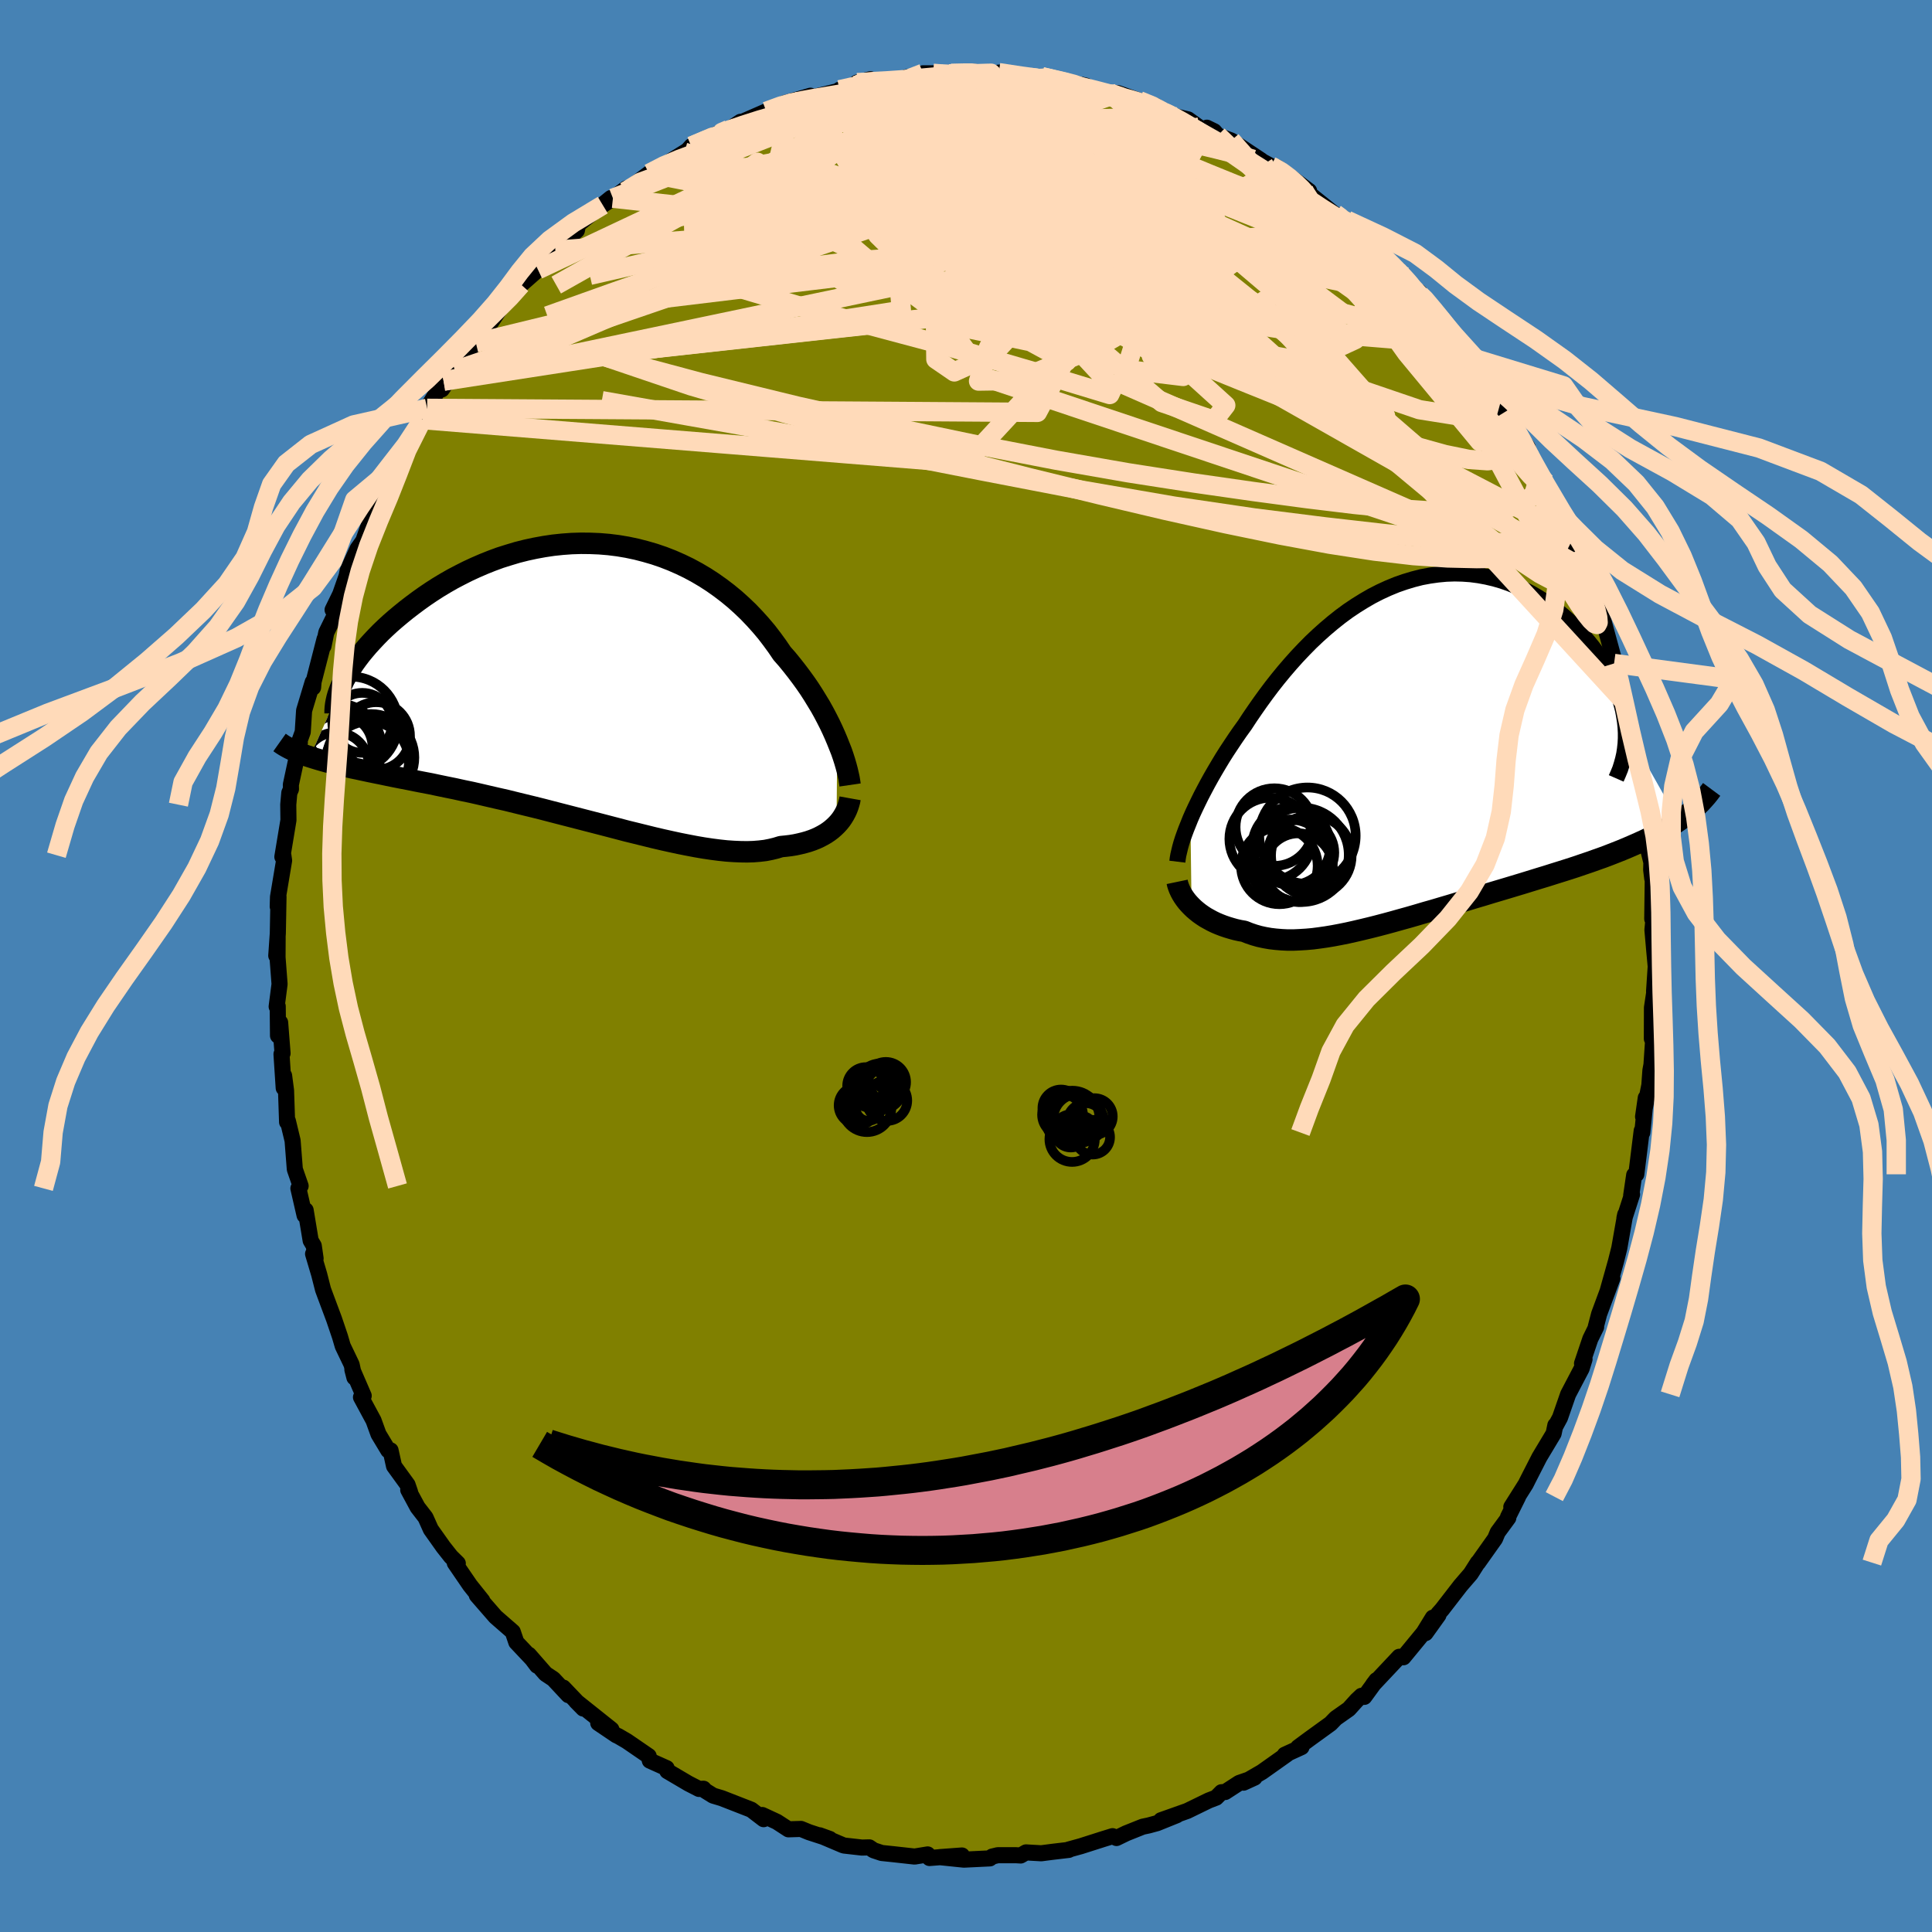 <svg viewBox="-100 -100 200 200" xmlns="http://www.w3.org/2000/svg" width="500" height="500" id="face-svg">
    <defs>
      <clipPath id="leftEyeClipPath">
        <polyline points="25.6,6.05 25.36,5.48 25.1,4.9 24.82,4.31 24.52,3.72 24.2,3.11 23.86,2.5 23.49,1.89 23.11,1.27 22.71,0.65 22.29,0.04 21.84,-0.58 21.38,-1.19 20.9,-1.8 20.41,-2.4 19.89,-2.99 19.38,-3.74 18.84,-4.48 18.28,-5.21 17.68,-5.92 17.05,-6.62 16.4,-7.3 15.72,-7.95 15.01,-8.59 14.27,-9.2 13.51,-9.78 12.72,-10.34 11.92,-10.86 11.09,-11.35 10.24,-11.81 9.37,-12.23 8.48,-12.62 7.58,-12.97 6.67,-13.28 5.74,-13.55 4.81,-13.79 3.86,-13.99 2.91,-14.15 1.95,-14.27 0.99,-14.35 0.03,-14.39 -0.93,-14.4 -1.89,-14.37 -2.85,-14.3 -3.8,-14.2 -4.74,-14.06 -5.67,-13.89 -6.6,-13.69 -7.51,-13.46 -8.41,-13.19 -9.3,-12.91 -10.17,-12.59 -11.02,-12.25 -11.85,-11.89 -12.67,-11.51 -13.46,-11.11 -14.24,-10.7 -14.99,-10.27 -15.72,-9.83 -16.42,-9.38 -17.1,-8.92 -17.76,-8.45 -18.39,-7.98 -19,-7.51 -19.58,-7.04 -20.13,-6.58 -20.67,-6.11 -21.18,-5.64 -21.66,-5.18 -22.12,-4.71 -22.56,-4.24 -22.98,-3.78 -23.37,-3.32 -23.74,-2.87 -24.08,-2.42 -24.4,-1.98 -24.69,-1.54 -24.96,-1.12 -25.2,-0.7 -25.43,-0.29 -28.98,7.71 -28.57,7.84 -28.14,7.97 -27.69,8.1 -27.23,8.23 -26.74,8.35 -26.24,8.48 -25.72,8.6 -25.18,8.72 -24.62,8.85 -24.04,8.97 -23.44,9.1 -22.83,9.23 -22.2,9.36 -21.55,9.49 -20.89,9.63 -20.2,9.77 -19.49,9.91 -18.76,10.05 -18.02,10.2 -17.25,10.35 -16.46,10.5 -15.66,10.67 -14.84,10.84 -14,11.01 -13.14,11.2 -12.27,11.38 -11.39,11.58 -10.49,11.79 -9.58,12 -8.65,12.21 -7.72,12.44 -6.78,12.67 -5.83,12.9 -4.87,13.14 -3.91,13.39 -2.94,13.64 -1.97,13.89 -1,14.14 -0.03,14.39 0.94,14.64 1.9,14.89 2.86,15.14 3.81,15.39 4.75,15.62 5.68,15.85 6.61,16.08 7.51,16.29 8.41,16.49 9.29,16.68 10.15,16.85 10.99,17.01 11.81,17.15 12.62,17.27 13.4,17.37 14.15,17.45 14.88,17.5 15.59,17.53 16.27,17.54 16.92,17.52 17.55,17.47 18.15,17.4 18.71,17.29 19.25,17.16 19.77,17 20.28,16.95 20.78,16.89 21.26,16.81 21.72,16.71 22.17,16.6 22.59,16.48 23,16.34 23.38,16.19 23.75,16.02 24.09,15.84 24.42,15.65 24.73,15.44 25.02,15.22 25.28,14.99 25.53,14.75" />
      </clipPath>
      <clipPath id="rightEyeClipPath">
        <polyline points="-23.27,7.4 -23.02,6.83 -22.75,6.25 -22.46,5.65 -22.16,5.04 -21.83,4.41 -21.49,3.77 -21.13,3.12 -20.75,2.46 -20.36,1.8 -19.95,1.12 -19.52,0.44 -19.07,-0.24 -18.61,-0.93 -18.14,-1.61 -17.64,-2.3 -17.13,-3.08 -16.59,-3.87 -16.03,-4.67 -15.45,-5.47 -14.85,-6.27 -14.22,-7.07 -13.58,-7.85 -12.91,-8.63 -12.23,-9.39 -11.52,-10.14 -10.8,-10.87 -10.06,-11.57 -9.3,-12.25 -8.53,-12.9 -7.75,-13.52 -6.95,-14.11 -6.13,-14.66 -5.31,-15.17 -4.48,-15.65 -3.64,-16.08 -2.79,-16.47 -1.94,-16.82 -1.08,-17.12 -0.22,-17.38 0.64,-17.6 1.5,-17.76 2.36,-17.88 3.22,-17.96 4.07,-17.99 4.91,-17.97 5.75,-17.91 6.58,-17.8 7.39,-17.65 8.2,-17.46 8.99,-17.23 9.76,-16.96 10.52,-16.65 11.26,-16.31 11.98,-15.94 12.68,-15.53 13.36,-15.1 14.02,-14.64 14.65,-14.15 15.26,-13.65 15.85,-13.13 16.4,-12.59 16.94,-12.04 17.44,-11.48 17.92,-10.92 18.37,-10.36 18.79,-9.78 19.18,-9.2 19.55,-8.62 19.9,-8.02 20.21,-7.42 20.5,-6.82 20.76,-6.22 20.99,-5.62 21.2,-5.01 21.37,-4.41 21.52,-3.82 21.63,-3.22 21.72,-2.64 21.78,-2.06 27.26,7.64 26.82,7.94 26.35,8.23 25.87,8.51 25.37,8.79 24.86,9.07 24.32,9.34 23.77,9.61 23.2,9.87 22.61,10.13 22.01,10.39 21.39,10.65 20.76,10.9 20.12,11.15 19.46,11.4 18.78,11.64 18.08,11.89 17.37,12.13 16.64,12.38 15.9,12.62 15.14,12.86 14.37,13.1 13.58,13.35 12.79,13.59 11.98,13.84 11.17,14.09 10.34,14.34 9.51,14.59 8.67,14.84 7.83,15.09 6.98,15.35 6.13,15.6 5.28,15.86 4.43,16.11 3.57,16.37 2.72,16.62 1.88,16.87 1.03,17.11 0.19,17.36 -0.64,17.6 -1.47,17.83 -2.29,18.06 -3.1,18.28 -3.9,18.49 -4.69,18.69 -5.48,18.88 -6.25,19.06 -7.01,19.23 -7.75,19.38 -8.49,19.52 -9.21,19.64 -9.91,19.74 -10.6,19.83 -11.28,19.89 -11.94,19.93 -12.59,19.96 -13.22,19.96 -13.83,19.93 -14.43,19.88 -15.02,19.81 -15.59,19.71 -16.14,19.59 -16.67,19.44 -17.2,19.26 -17.7,19.06 -18.16,18.98 -18.61,18.88 -19.04,18.76 -19.47,18.63 -19.88,18.49 -20.27,18.34 -20.65,18.18 -21.02,18 -21.37,17.81 -21.71,17.62 -22.03,17.41 -22.34,17.19 -22.63,16.96 -22.9,16.73 -23.15,16.49" />
      </clipPath>
      <filter id="fuzzy">
        <feTurbulence id="turbulence" baseFrequency="0.05" numOctaves="3" type="noise" result="noise" />
        <feDisplacementMap in="SourceGraphic" in2="noise" scale="2" />
      </filter>
      <linearGradient id="rainbowGradient" x1="0%" y1="0%" x2="100%" y2="0%">
        <stop offset="0%" style="stop-color: [object Object]; stop-opacity: 1" />
        <stop offset="50%" style="stop-color: [object Object]; stop-opacity: 1" />
        <stop offset="100%" style="stop-color: [object Object]; stop-opacity: 1" />
      </linearGradient>
    </defs>
    <rect x="-100" y="-100" width="100%" height="100%" fill="rgb(70, 130, 180)" />
    <polyline id="faceContour" points="71.4,0.05 71.23,2.61 71.24,2.78 71.01,4.31 71,7.53 71.04,5.88 71.18,6.94 70.96,10.22 70.85,10.81 70.74,12.34 70.09,15.6 70.37,13.65 70.01,17.24 69.95,17.05 69.39,21.56 69.17,21.64 68.86,23.76 68.95,23.65 68.16,26.1 68.24,25.73 67.63,29.2 67.28,30.59 66.44,33.58 66.91,32.33 66.64,33.06 65.54,36.03 65.19,37.37 65.23,37.38 64.63,38.6 63.77,41.15 64.03,40.71 63.73,41.67 62.33,44.34 61.49,46.76 61.03,47.61 61.01,47.54 60.83,48.4 59.36,50.85 58.21,53.1 57.94,53.64 56.45,56 57.16,54.93 56.11,57.04 56.14,57.13 55.04,58.63 54.77,59.28 52.99,61.79 52.98,61.76 52.25,62.91 51.19,64.14 49.28,66.61 48.88,67.06 48.91,67.19 47.57,69.06 48.33,67.46 47.37,69.02 45.28,71.56 44.85,71.51 42.14,74.39 42.49,73.93 41.23,75.66 40.94,75.55 40.45,76.01 39.63,76.92 38.28,77.87 37.74,78.43 35.57,80 34.38,80.88 34.73,80.86 33,81.65 33.24,81.59 30.63,83.44 28.73,84.54 29.87,84.02 28.28,84.57 26.83,85.51 26.45,85.53 25.9,86.09 25.14,86.38 22.9,87.47 20.19,88.43 21.82,87.91 19.79,88.73 18.91,88.97 18.29,89.1 16.59,89.78 15.58,90.27 15.17,90.08 14.2,90.38 11.88,91.12 10.61,91.47 10.64,91.5 8.87,91.71 7.79,91.85 6.21,91.76 5.66,92.08 5.16,92.05 3.29,92.05 2.71,92.19 2.47,92.38 -0.22,92.51 -2.73,92.25 -0.42,92.08 -3.78,92.34 -3.97,91.97 -5.32,92.19 -7.58,91.94 -8.73,91.82 -9.57,91.54 -10.01,91.24 -10.77,91.26 -12.62,91.05 -12.77,91 -15.15,89.99 -14.1,90.37 -16.25,89.67 -17.08,89.33 -18.38,89.37 -19.58,88.59 -21.09,87.89 -20.95,88.32 -22.23,87.34 -25.28,86.15 -26.18,85.88 -27,85.37 -27.17,85.17 -27.64,85.19 -28.73,84.63 -30.92,83.34 -30.99,83.04 -32.73,82.26 -32.85,81.79 -35.11,80.24 -36.02,79.71 -36.19,79.64 -38.07,78.37 -36.71,79.03 -40.36,76.12 -39.62,76.87 -41.69,74.7 -41.16,75.48 -42.72,73.81 -43.52,73.28 -45.25,71.3 -44.4,72.43 -44.91,71.75 -46.55,70.01 -46.92,68.92 -48.7,67.37 -50.64,65.14 -50.07,65.7 -51.34,64.11 -52.92,61.8 -52.61,61.84 -53.32,61.14 -54.11,60.14 -55.4,58.32 -55.95,57.09 -56.77,56.03 -57.74,54.23 -57.55,54.46 -57.81,53.7 -59.21,51.77 -59.57,50.14 -59.81,50.14 -60.82,48.46 -61.33,47.05 -62.63,44.64 -62.35,44.49 -63.52,41.79 -63.31,42.6 -63.6,41.26 -64.52,39.34 -64.81,38.35 -65.42,36.55 -66.38,33.98 -66.56,33.49 -66.96,31.92 -67.59,29.8 -67.33,30.28 -67.52,28.96 -67.84,28.42 -68.36,25.28 -68.47,25.81 -69.11,23.02 -68.88,22.77 -69.48,21.04 -69.71,18.08 -70.2,16.04 -70.28,16.16 -70.39,12.88 -70.59,11.35 -70.63,12.63 -70.86,9.12 -70.75,9.04 -71,5.85 -71.22,7.21 -71.25,4.17 -71.36,4.2 -71.06,1.87 -71.27,-0.89 -71.26,-2.95 -71.4,-1.07 -71.24,-3.39 -71.17,-7.16 -71.25,-6.15 -71.22,-7.15 -70.59,-10.92 -70.67,-11.47 -70.77,-11.3 -70.14,-15.1 -70.16,-16.7 -70.05,-17.93 -69.88,-18.31 -69.89,-18.77 -68.96,-23.11 -69.14,-22.9 -68.66,-24.23 -68.64,-24.54 -68.52,-26.44 -67.63,-29.39 -67.59,-28.83 -67.54,-29.42 -66.4,-33.85 -66.51,-33.12 -66.22,-34.53 -65.04,-36.94 -65.57,-36.87 -64.78,-38.49 -64.12,-40.37 -64,-40.95 -62.98,-43.19 -62.39,-44.02 -61.64,-46.16 -60.67,-48.24 -60.51,-48.65 -59.11,-51.72 -59.45,-50.7 -59.52,-50.88 -58.54,-52.61 -58.19,-53.37 -56.32,-56.51 -56.25,-56.56 -55.82,-57.81 -55.78,-57.73 -54.08,-60.54 -54.26,-59.69 -52.9,-61.65 -52.72,-62.31 -50.74,-64.51 -49.81,-65.83 -48.21,-68.08 -49.15,-66.66 -48.66,-67.73 -46.46,-69.94 -46.53,-70.05 -46.06,-70.54 -44.31,-72.08 -42.51,-74.09 -44.38,-72.54 -41.79,-74.68 -41.32,-75.21 -40.28,-76.15 -40.16,-76.76 -36.76,-79.5 -37.6,-78.77 -36.55,-79.48 -35.16,-80.5 -35.25,-80.17 -33.6,-81.45 -32.81,-82.04 -30.96,-83.08 -30.54,-83.35 -29.13,-84.23 -28.81,-84.44 -28.43,-84.87 -24.58,-86.59 -26.62,-85.8 -25.01,-86.28 -23.34,-87.39 -23.54,-87.22 -20.68,-88.47 -18.36,-89.3 -18.77,-89.32 -17.99,-89.54 -16.1,-90.09 -16.13,-89.86 -12.98,-90.64 -13.09,-90.71 -11.34,-91.16 -9.9,-91.8 -11.28,-91.45 -8.55,-91.53 -6.64,-91.83 -6.08,-92.01 -5.57,-91.9 -4.45,-92.41 -3.4,-92.41 -2.88,-92.41 -2.58,-92.29 0.1,-92.6 2.15,-92.45 3.34,-92.43 3.97,-92.5 3.39,-92.48 6.66,-91.98 7.37,-91.85 7.85,-92.06 8.39,-91.91 11.07,-91.37 12.41,-91.13 11.95,-91.23 14.01,-90.49 14.87,-90.25 14.89,-90.38 15.75,-90.35 17.93,-89.58 19.63,-89.03 20.54,-88.36 20.29,-88.53 21.87,-87.9 22.99,-87.64 24.69,-86.42 24.93,-86.78 25.69,-86.41 26.07,-85.97 27.46,-85.45 30.55,-83.4 30.11,-83.6 31.57,-82.81 32.11,-82.51 32.19,-82.68 33.94,-81.41 35.52,-80.23 34.94,-80.42 36.77,-78.95 38.84,-77.28 39.44,-77.2 38.48,-77.72 41.3,-75.47 43.09,-73.56 43.28,-73.38 45.4,-71.38 44.65,-71.99 45.75,-70.73 46.33,-70.28 47,-69.47 46.89,-69.8 48.74,-67.55 49.45,-66.76 50.52,-65.22 51.31,-64.35 52.28,-62.7 52.46,-62.93 53.49,-60.81 54.56,-59.31 55.26,-58.13 55.72,-57.31 56.81,-55.38 56.41,-56.42 57.07,-55.33 58.14,-53.7 58.28,-52.94 59.19,-51.16 59.99,-50.07 61.36,-46.98 61.56,-46.21 62.17,-45.28 62.48,-44.67 63.01,-42.87 64.22,-40.11 63.46,-41.4 64.55,-39.05 64.78,-38.35 65.04,-37.9 66.01,-35.65 67.06,-31.8 67.09,-31.32 67.06,-31.81 67.29,-30.44 67.99,-27.52 68.04,-27.21 68.47,-25.51 68.87,-24.3 69.34,-22.25 69.23,-20.7 69.51,-19.24 69.89,-17.17 69.84,-19.31 70.09,-15.7 70.35,-14.37 70.49,-12.59 70.95,-10.73 70.93,-9.95 71.04,-9.06 71.1,-9.44 71.04,-4.88 71.22,-5.45 71.06,-3.73 71.25,-1.57 71.4,0.05 71.23,2.61" fill="rgb(128, 128, 0)" stroke="black" stroke-width="1.667" stroke-linejoin="round" filter="url(#fuzzy)" />
    <g transform="translate(46.5 -22.65)">
      <polyline id="rightCountour" points="-23.27,7.4 -23.02,6.83 -22.75,6.25 -22.46,5.65 -22.16,5.04 -21.83,4.41 -21.49,3.77 -21.13,3.12 -20.75,2.46 -20.36,1.8 -19.95,1.12 -19.52,0.44 -19.07,-0.24 -18.61,-0.93 -18.14,-1.61 -17.64,-2.3 -17.13,-3.08 -16.59,-3.87 -16.03,-4.67 -15.45,-5.47 -14.85,-6.27 -14.22,-7.07 -13.58,-7.85 -12.91,-8.63 -12.23,-9.39 -11.52,-10.14 -10.8,-10.87 -10.06,-11.57 -9.3,-12.25 -8.53,-12.9 -7.75,-13.52 -6.95,-14.11 -6.13,-14.66 -5.31,-15.17 -4.48,-15.65 -3.64,-16.08 -2.79,-16.47 -1.94,-16.82 -1.08,-17.12 -0.22,-17.38 0.64,-17.6 1.5,-17.76 2.36,-17.88 3.22,-17.96 4.07,-17.99 4.91,-17.97 5.75,-17.91 6.58,-17.8 7.39,-17.65 8.2,-17.46 8.99,-17.23 9.76,-16.96 10.52,-16.65 11.26,-16.31 11.98,-15.94 12.68,-15.53 13.36,-15.1 14.02,-14.64 14.65,-14.15 15.26,-13.65 15.85,-13.13 16.4,-12.59 16.94,-12.04 17.44,-11.48 17.92,-10.92 18.37,-10.36 18.79,-9.78 19.18,-9.2 19.55,-8.62 19.9,-8.02 20.21,-7.42 20.5,-6.82 20.76,-6.22 20.99,-5.62 21.2,-5.01 21.37,-4.41 21.52,-3.82 21.63,-3.22 21.72,-2.64 21.78,-2.06 27.26,7.64 26.82,7.94 26.35,8.23 25.87,8.51 25.37,8.79 24.86,9.07 24.32,9.34 23.77,9.61 23.2,9.87 22.61,10.13 22.01,10.39 21.39,10.65 20.76,10.9 20.12,11.15 19.46,11.4 18.78,11.64 18.08,11.89 17.37,12.13 16.64,12.38 15.9,12.62 15.14,12.86 14.37,13.1 13.58,13.35 12.79,13.59 11.98,13.84 11.17,14.09 10.34,14.34 9.51,14.59 8.67,14.84 7.83,15.09 6.98,15.35 6.13,15.6 5.28,15.86 4.43,16.11 3.57,16.37 2.72,16.62 1.88,16.87 1.03,17.11 0.19,17.36 -0.64,17.6 -1.47,17.83 -2.29,18.06 -3.1,18.28 -3.9,18.49 -4.69,18.69 -5.48,18.88 -6.25,19.06 -7.01,19.23 -7.75,19.38 -8.49,19.52 -9.21,19.64 -9.91,19.74 -10.6,19.83 -11.28,19.89 -11.94,19.93 -12.59,19.96 -13.22,19.96 -13.83,19.93 -14.43,19.88 -15.02,19.81 -15.59,19.71 -16.14,19.59 -16.67,19.44 -17.2,19.26 -17.7,19.06 -18.16,18.98 -18.61,18.88 -19.04,18.76 -19.47,18.63 -19.88,18.49 -20.27,18.34 -20.65,18.18 -21.02,18 -21.37,17.81 -21.71,17.62 -22.03,17.41 -22.34,17.19 -22.63,16.96 -22.9,16.73 -23.15,16.49" fill="white" stroke="white" stroke-width="0" stroke-linejoin="round" filter="url(#fuzzy)" />
    </g>
    <g transform="translate(-38.93 -29.36)">
      <polyline id="leftCountour" points="25.6,6.05 25.36,5.48 25.1,4.9 24.82,4.31 24.52,3.72 24.2,3.11 23.86,2.5 23.49,1.89 23.11,1.27 22.71,0.65 22.29,0.04 21.84,-0.58 21.38,-1.19 20.9,-1.8 20.41,-2.4 19.89,-2.99 19.38,-3.74 18.84,-4.48 18.28,-5.21 17.68,-5.92 17.05,-6.62 16.4,-7.3 15.72,-7.95 15.01,-8.59 14.27,-9.2 13.51,-9.78 12.72,-10.34 11.92,-10.86 11.09,-11.35 10.24,-11.81 9.37,-12.23 8.48,-12.62 7.58,-12.97 6.67,-13.28 5.74,-13.55 4.81,-13.79 3.86,-13.99 2.91,-14.15 1.95,-14.27 0.99,-14.35 0.03,-14.39 -0.93,-14.4 -1.89,-14.37 -2.85,-14.3 -3.8,-14.2 -4.74,-14.06 -5.67,-13.89 -6.6,-13.69 -7.51,-13.46 -8.41,-13.19 -9.3,-12.91 -10.17,-12.59 -11.02,-12.25 -11.85,-11.89 -12.67,-11.51 -13.46,-11.11 -14.24,-10.7 -14.99,-10.27 -15.72,-9.83 -16.42,-9.38 -17.1,-8.92 -17.76,-8.45 -18.39,-7.98 -19,-7.51 -19.58,-7.04 -20.13,-6.58 -20.67,-6.11 -21.18,-5.64 -21.66,-5.18 -22.12,-4.71 -22.56,-4.24 -22.98,-3.78 -23.37,-3.32 -23.74,-2.87 -24.08,-2.42 -24.4,-1.98 -24.69,-1.54 -24.96,-1.12 -25.2,-0.7 -25.43,-0.29 -28.98,7.71 -28.57,7.84 -28.14,7.97 -27.69,8.1 -27.23,8.23 -26.74,8.35 -26.24,8.48 -25.72,8.6 -25.18,8.72 -24.62,8.85 -24.04,8.97 -23.44,9.1 -22.83,9.23 -22.2,9.36 -21.55,9.49 -20.89,9.63 -20.2,9.77 -19.49,9.91 -18.76,10.05 -18.02,10.2 -17.25,10.35 -16.46,10.5 -15.66,10.67 -14.84,10.84 -14,11.01 -13.14,11.2 -12.27,11.38 -11.39,11.58 -10.49,11.79 -9.58,12 -8.65,12.21 -7.72,12.44 -6.78,12.67 -5.83,12.9 -4.87,13.14 -3.91,13.39 -2.94,13.64 -1.97,13.89 -1,14.14 -0.03,14.39 0.94,14.64 1.9,14.89 2.86,15.14 3.81,15.39 4.75,15.62 5.68,15.85 6.61,16.08 7.51,16.29 8.41,16.49 9.29,16.68 10.15,16.85 10.99,17.01 11.81,17.15 12.62,17.27 13.4,17.37 14.15,17.45 14.88,17.5 15.59,17.53 16.27,17.54 16.92,17.52 17.55,17.47 18.15,17.4 18.71,17.29 19.25,17.16 19.77,17 20.28,16.95 20.78,16.89 21.26,16.81 21.72,16.71 22.17,16.6 22.59,16.48 23,16.34 23.38,16.19 23.75,16.02 24.09,15.84 24.42,15.65 24.73,15.44 25.02,15.22 25.28,14.99 25.53,14.75" fill="white" stroke="white" stroke-width="0" stroke-linejoin="round" filter="url(#fuzzy)" />
    </g>
    <g transform="translate(46.5 -22.65)">
      <polyline id="rightUpper" points="-24.62,11.85 -24.58,11.52 -24.52,11.16 -24.43,10.78 -24.33,10.36 -24.21,9.93 -24.06,9.46 -23.89,8.98 -23.7,8.47 -23.49,7.95 -23.27,7.4 -23.02,6.83 -22.75,6.25 -22.46,5.65 -22.16,5.04 -21.83,4.41 -21.49,3.77 -21.13,3.12 -20.75,2.46 -20.36,1.8 -19.95,1.12 -19.52,0.44 -19.07,-0.24 -18.61,-0.93 -18.14,-1.61 -17.64,-2.3 -17.13,-3.08 -16.59,-3.87 -16.03,-4.67 -15.45,-5.47 -14.85,-6.27 -14.22,-7.07 -13.58,-7.85 -12.91,-8.63 -12.23,-9.39 -11.52,-10.14 -10.8,-10.87 -10.06,-11.57 -9.3,-12.25 -8.53,-12.9 -7.75,-13.52 -6.95,-14.11 -6.13,-14.66 -5.31,-15.17 -4.48,-15.65 -3.64,-16.08 -2.79,-16.47 -1.94,-16.82 -1.08,-17.12 -0.22,-17.38 0.64,-17.6 1.5,-17.76 2.36,-17.88 3.22,-17.96 4.07,-17.99 4.91,-17.97 5.75,-17.91 6.58,-17.8 7.39,-17.65 8.2,-17.46 8.99,-17.23 9.76,-16.96 10.52,-16.65 11.26,-16.31 11.98,-15.94 12.68,-15.53 13.36,-15.1 14.02,-14.64 14.65,-14.15 15.26,-13.65 15.85,-13.13 16.4,-12.59 16.94,-12.04 17.44,-11.48 17.92,-10.92 18.37,-10.36 18.79,-9.78 19.18,-9.2 19.55,-8.62 19.9,-8.02 20.21,-7.42 20.5,-6.82 20.76,-6.22 20.99,-5.62 21.2,-5.01 21.37,-4.41 21.52,-3.82 21.63,-3.22 21.72,-2.64 21.78,-2.06 21.81,-1.49 21.81,-0.92 21.78,-0.37 21.72,0.18 21.64,0.71 21.52,1.24 21.38,1.75 21.22,2.26 21.02,2.75 20.81,3.23" fill="none" stroke="black" stroke-width="1.667" stroke-linejoin="round" filter="url(#fuzzy)" />
      <polyline id="rightLower" points="-24.64,13.94 -24.59,14.18 -24.51,14.43 -24.41,14.69 -24.29,14.95 -24.15,15.21 -23.99,15.47 -23.81,15.73 -23.61,15.99 -23.39,16.24 -23.15,16.49 -22.9,16.73 -22.63,16.96 -22.34,17.19 -22.03,17.41 -21.71,17.62 -21.37,17.81 -21.02,18 -20.65,18.18 -20.27,18.34 -19.88,18.49 -19.47,18.63 -19.04,18.76 -18.61,18.88 -18.16,18.98 -17.7,19.06 -17.2,19.26 -16.67,19.44 -16.14,19.59 -15.59,19.71 -15.02,19.81 -14.43,19.88 -13.83,19.93 -13.22,19.96 -12.59,19.96 -11.94,19.93 -11.28,19.89 -10.6,19.83 -9.91,19.74 -9.21,19.64 -8.49,19.52 -7.75,19.38 -7.01,19.23 -6.25,19.06 -5.48,18.88 -4.69,18.69 -3.9,18.49 -3.1,18.28 -2.29,18.06 -1.47,17.83 -0.64,17.6 0.19,17.36 1.03,17.11 1.88,16.87 2.72,16.62 3.57,16.37 4.43,16.11 5.28,15.86 6.13,15.6 6.98,15.35 7.83,15.09 8.67,14.84 9.51,14.59 10.34,14.34 11.17,14.09 11.98,13.84 12.79,13.59 13.58,13.35 14.37,13.1 15.14,12.86 15.9,12.62 16.64,12.38 17.37,12.13 18.08,11.89 18.78,11.64 19.46,11.4 20.12,11.15 20.76,10.9 21.39,10.65 22.01,10.39 22.61,10.13 23.2,9.87 23.77,9.61 24.32,9.34 24.86,9.07 25.37,8.79 25.87,8.51 26.35,8.23 26.82,7.94 27.26,7.64 27.69,7.34 28.09,7.03 28.48,6.72 28.85,6.4 29.2,6.08 29.54,5.75 29.85,5.41 30.15,5.07 30.43,4.72 30.69,4.37" fill="none" stroke="black" stroke-width="2.222" stroke-linejoin="round" filter="url(#fuzzy)" />
      <circle r="4.278" cx="-14.956" cy="9.501" stroke="black" fill="none" stroke-width="1.0" filter="url(#fuzzy)" clip-path="url(#rightEyeClipPath)" /><circle r="3.556" cx="-12.076" cy="12.471" stroke="black" fill="none" stroke-width="1.0" filter="url(#fuzzy)" clip-path="url(#rightEyeClipPath)" /><circle r="4.232" cx="-12.981" cy="11.716" stroke="black" fill="none" stroke-width="1.0" filter="url(#fuzzy)" clip-path="url(#rightEyeClipPath)" /><circle r="4.884" cx="-11.761" cy="11.141" stroke="black" fill="none" stroke-width="1.0" filter="url(#fuzzy)" clip-path="url(#rightEyeClipPath)" /><circle r="4.172" cx="-10.751" cy="11.216" stroke="black" fill="none" stroke-width="1.0" filter="url(#fuzzy)" clip-path="url(#rightEyeClipPath)" /><circle r="3.966" cx="-14.061" cy="12.286" stroke="black" fill="none" stroke-width="1.0" filter="url(#fuzzy)" clip-path="url(#rightEyeClipPath)" /><circle r="3.426" cx="-11.801" cy="10.916" stroke="black" fill="none" stroke-width="1.0" filter="url(#fuzzy)" clip-path="url(#rightEyeClipPath)" /><circle r="4.99" cx="-11.151" cy="9.161" stroke="black" fill="none" stroke-width="1.0" filter="url(#fuzzy)" clip-path="url(#rightEyeClipPath)" /><circle r="4.032" cx="-12.821" cy="10.236" stroke="black" fill="none" stroke-width="1.0" filter="url(#fuzzy)" clip-path="url(#rightEyeClipPath)" /><circle r="4.018" cx="-14.576" cy="8.271" stroke="black" fill="none" stroke-width="1.0" filter="url(#fuzzy)" clip-path="url(#rightEyeClipPath)" />
      </g>
    <g transform="translate(-38.93 -29.36)">
      <polyline id="leftUpper" points="26.93,10.62 26.88,10.28 26.82,9.91 26.73,9.51 26.63,9.08 26.51,8.63 26.37,8.15 26.21,7.65 26.03,7.13 25.82,6.6 25.6,6.05 25.36,5.48 25.1,4.9 24.82,4.31 24.52,3.72 24.2,3.11 23.86,2.5 23.49,1.89 23.11,1.27 22.71,0.65 22.29,0.04 21.84,-0.58 21.38,-1.19 20.9,-1.8 20.41,-2.4 19.89,-2.99 19.38,-3.74 18.84,-4.48 18.28,-5.21 17.68,-5.92 17.05,-6.62 16.4,-7.3 15.72,-7.95 15.01,-8.59 14.27,-9.2 13.51,-9.78 12.72,-10.34 11.92,-10.86 11.09,-11.35 10.24,-11.81 9.37,-12.23 8.48,-12.62 7.58,-12.97 6.67,-13.28 5.74,-13.55 4.81,-13.79 3.86,-13.99 2.91,-14.15 1.95,-14.27 0.99,-14.35 0.03,-14.39 -0.93,-14.4 -1.89,-14.37 -2.85,-14.3 -3.8,-14.2 -4.74,-14.06 -5.67,-13.89 -6.6,-13.69 -7.51,-13.46 -8.41,-13.19 -9.3,-12.91 -10.17,-12.59 -11.02,-12.25 -11.85,-11.89 -12.67,-11.51 -13.46,-11.11 -14.24,-10.7 -14.99,-10.27 -15.72,-9.83 -16.42,-9.38 -17.1,-8.92 -17.76,-8.45 -18.39,-7.98 -19,-7.51 -19.58,-7.04 -20.13,-6.58 -20.67,-6.11 -21.18,-5.64 -21.66,-5.18 -22.12,-4.71 -22.56,-4.24 -22.98,-3.78 -23.37,-3.32 -23.74,-2.87 -24.08,-2.42 -24.4,-1.98 -24.69,-1.54 -24.96,-1.12 -25.2,-0.7 -25.43,-0.29 -25.62,0.11 -25.8,0.5 -25.95,0.88 -26.08,1.25 -26.18,1.6 -26.26,1.95 -26.32,2.28 -26.36,2.6 -26.38,2.91 -26.38,3.21" fill="none" stroke="black" stroke-width="2.222" stroke-linejoin="round" filter="url(#fuzzy)" />
      <polyline id="leftLower" points="26.93,12 26.88,12.28 26.8,12.57 26.71,12.85 26.6,13.14 26.47,13.42 26.32,13.7 26.15,13.98 25.97,14.24 25.76,14.5 25.53,14.75 25.28,14.99 25.02,15.22 24.73,15.44 24.42,15.65 24.09,15.84 23.75,16.02 23.38,16.19 23,16.34 22.59,16.48 22.17,16.6 21.72,16.71 21.26,16.81 20.78,16.89 20.28,16.95 19.77,17 19.25,17.16 18.71,17.29 18.15,17.4 17.55,17.47 16.92,17.52 16.27,17.54 15.59,17.53 14.88,17.5 14.15,17.45 13.4,17.37 12.62,17.27 11.81,17.15 10.99,17.01 10.15,16.85 9.29,16.68 8.41,16.49 7.51,16.29 6.61,16.08 5.68,15.85 4.75,15.62 3.81,15.39 2.86,15.14 1.9,14.89 0.94,14.64 -0.03,14.39 -1,14.14 -1.97,13.89 -2.94,13.64 -3.91,13.39 -4.87,13.14 -5.83,12.9 -6.78,12.67 -7.72,12.44 -8.65,12.21 -9.58,12 -10.49,11.79 -11.39,11.58 -12.27,11.38 -13.14,11.2 -14,11.01 -14.84,10.84 -15.66,10.67 -16.46,10.5 -17.25,10.35 -18.02,10.2 -18.76,10.05 -19.49,9.91 -20.2,9.77 -20.89,9.63 -21.55,9.49 -22.2,9.36 -22.83,9.23 -23.44,9.1 -24.04,8.97 -24.62,8.85 -25.18,8.72 -25.72,8.6 -26.24,8.48 -26.74,8.35 -27.23,8.23 -27.69,8.1 -28.14,7.97 -28.57,7.84 -28.98,7.71 -29.38,7.58 -29.75,7.44 -30.11,7.3 -30.45,7.16 -30.77,7.01 -31.08,6.86 -31.36,6.71 -31.64,6.55 -31.89,6.39 -32.13,6.22" fill="none" stroke="black" stroke-width="2.222" stroke-linejoin="round" filter="url(#fuzzy)" />
      <circle r="4.498" cx="-22.675" cy="7.775" stroke="black" fill="none" stroke-width="1.0" filter="url(#fuzzy)" clip-path="url(#leftEyeClipPath)" /><circle r="4.57" cx="-26.13" cy="6.765" stroke="black" fill="none" stroke-width="1.0" filter="url(#fuzzy)" clip-path="url(#leftEyeClipPath)" /><circle r="4.902" cx="-27.035" cy="7.575" stroke="black" fill="none" stroke-width="1.0" filter="url(#fuzzy)" clip-path="url(#leftEyeClipPath)" /><circle r="3.384" cx="-25.89" cy="6.705" stroke="black" fill="none" stroke-width="1.0" filter="url(#fuzzy)" clip-path="url(#leftEyeClipPath)" /><circle r="4.852" cx="-24.715" cy="4.255" stroke="black" fill="none" stroke-width="1.0" filter="url(#fuzzy)" clip-path="url(#leftEyeClipPath)" /><circle r="4.414" cx="-22.94" cy="8.27" stroke="black" fill="none" stroke-width="1.0" filter="url(#fuzzy)" clip-path="url(#leftEyeClipPath)" /><circle r="4.134" cx="-22.87" cy="8.17" stroke="black" fill="none" stroke-width="1.0" filter="url(#fuzzy)" clip-path="url(#leftEyeClipPath)" /><circle r="3.362" cx="-26.26" cy="8.54" stroke="black" fill="none" stroke-width="1.0" filter="url(#fuzzy)" clip-path="url(#leftEyeClipPath)" /><circle r="3.5" cx="-22.125" cy="5.55" stroke="black" fill="none" stroke-width="1.0" filter="url(#fuzzy)" clip-path="url(#leftEyeClipPath)" /><circle r="3.104" cx="-23.565" cy="4.19" stroke="black" fill="none" stroke-width="1.0" filter="url(#fuzzy)" clip-path="url(#leftEyeClipPath)" />
    </g>
    <g id="hairs">
      <polyline points="64.22,-40.11 63.91,-40.42 63.82,-40.05 63.57,-39.68 63.07,-39.42 62.26,-39.39 61.05,-39.74 59.4,-40.61 57.29,-42.01 54.7,-43.93 51.66,-46.31 48.13,-49.16 44.12,-52.5 39.59,-56.36 34.52,-60.8 28.92,-65.84 22.8,-71.52 16.12,-77.88 8.68,-84.93" fill="none" stroke="rgb(255, 218, 185)" stroke-width="2" stroke-linejoin="round" filter="url(#fuzzy)" /><polyline points="-32.81,-82.04 -31.26,-82.84 -29.68,-83.51 -27.86,-84.18 -25.73,-84.89 -23.31,-85.63 -20.71,-86.37 -17.98,-87.11 -15.19,-87.85 -12.33,-88.6 -9.42,-89.36 -6.54,-90.11 -3.83,-90.84 -1.39,-91.49 0.92,-92.04" fill="none" stroke="rgb(255, 218, 185)" stroke-width="2" stroke-linejoin="round" filter="url(#fuzzy)" /><polyline points="-11.28,-91.45 -8.91,-91.52 -6.95,-91.51 -5.14,-91.38 -3.29,-91.13 -1.28,-90.78 0.92,-90.34 3.33,-89.84 5.92,-89.28 8.65,-88.7 11.43,-88.09 14.17,-87.45 16.8,-86.81 19.3,-86.18 21.66,-85.59 23.89,-85.05 25.95,-84.56 27.85,-84.08 29.72,-83.51" fill="none" stroke="rgb(255, 218, 185)" stroke-width="2" stroke-linejoin="round" filter="url(#fuzzy)" /><polyline points="3.39,-92.48 5.7,-92.13 7.11,-91.94 8.33,-91.76 9.58,-91.54 10.88,-91.27 12.13,-90.97 13.3,-90.68 14.37,-90.4 15.34,-90.14 16.24,-89.9 17.05,-89.68 17.74,-89.47 18.28,-89.3 18.62,-89.17 18.73,-89.09 18.61,-89.08 18.27,-89.13 17.68,-89.26 16.8,-89.49 15.56,-89.83 13.92,-90.26 11.91,-90.77 9.66,-91.33" fill="none" stroke="rgb(255, 218, 185)" stroke-width="2" stroke-linejoin="round" filter="url(#fuzzy)" /><polyline points="55.72,-57.31 56.36,-56.27 56.76,-55.69 57.21,-54.98 57.7,-54.1 58.2,-53.13 58.67,-52.16 59.06,-51.29 59.32,-50.61 59.4,-50.2 59.29,-50.09 58.98,-50.29 58.46,-50.8 57.74,-51.62 56.84,-52.75 55.76,-54.2 54.48,-55.96 53,-58.05 51.25,-60.52 49.13,-63.51 46.48,-67.22 43.06,-71.91" fill="none" stroke="rgb(255, 218, 185)" stroke-width="2" stroke-linejoin="round" filter="url(#fuzzy)" /><polyline points="8.39,-91.91 10.26,-91.48 11.11,-91.1 11.38,-90.67 11.26,-90.14 10.8,-89.52 10.01,-88.79 8.91,-87.92 7.43,-86.88 5.51,-85.68 3.09,-84.32 0.13,-82.82 -3.37,-81.18 -7.41,-79.4 -12.02,-77.46 -17.24,-75.33 -23.16,-72.92 -29.82,-70.16 -37.21,-67.01 -45.28,-63.54" fill="none" stroke="rgb(255, 218, 185)" stroke-width="2" stroke-linejoin="round" filter="url(#fuzzy)" /><polyline points="14.87,-90.25 15.2,-90.26 15.98,-90 16.81,-89.57 17.39,-89.08 17.64,-88.58 17.57,-88.07 17.21,-87.54 16.57,-86.98 15.62,-86.39 14.35,-85.75 12.76,-85.05 10.85,-84.29 8.6,-83.45 5.96,-82.54 2.9,-81.57 -0.65,-80.54 -4.68,-79.45 -9.18,-78.32 -14.13,-77.13 -19.51,-75.89 -25.37,-74.58 -31.81,-73.13 -38.94,-71.5" fill="none" stroke="rgb(255, 218, 185)" stroke-width="2" stroke-linejoin="round" filter="url(#fuzzy)" /><polyline points="-3.4,-92.41 -2.85,-92.37 -1.94,-92.32 -0.91,-92.21 -0.07,-92.02 0.4,-91.71 0.51,-91.29 0.3,-90.74 -0.18,-90.07 -0.94,-89.28 -2,-88.36 -3.37,-87.3 -5.1,-86.09 -7.22,-84.73 -9.75,-83.21 -12.72,-81.54 -16.11,-79.73 -19.93,-77.75 -24.2,-75.56 -28.97,-73.08 -34.33,-70.24 -40.35,-67.04 -46.98,-63.58" fill="none" stroke="rgb(255, 218, 185)" stroke-width="2" stroke-linejoin="round" filter="url(#fuzzy)" /><polyline points="20.54,-88.36 20.99,-88.16 22.28,-87.46 23.93,-86.49 25.69,-85.36 27.5,-84.14 29.4,-82.82 31.4,-81.39 33.49,-79.88 35.59,-78.35 37.57,-76.92 39.35,-75.65 40.91,-74.55 42.29,-73.56 43.6,-72.57 44.81,-71.58" fill="none" stroke="rgb(255, 218, 185)" stroke-width="2" stroke-linejoin="round" filter="url(#fuzzy)" /><polyline points="44.65,-71.99 45.42,-71.1 45.77,-70.61 45.84,-70.29 45.7,-70.03 45.31,-69.83 44.63,-69.74 43.56,-69.84 42.04,-70.2 40.04,-70.85 37.54,-71.81 34.5,-73.06 30.89,-74.63 26.61,-76.55 21.6,-78.88 15.9,-81.64 9.63,-84.84 2.9,-88.46" fill="none" stroke="rgb(255, 218, 185)" stroke-width="2" stroke-linejoin="round" filter="url(#fuzzy)" /><polyline points="-20.68,-88.47 -19.18,-89.02 -18.12,-89.33 -16.91,-89.59 -15.47,-89.85 -13.86,-90.12 -12.16,-90.41 -10.47,-90.69 -8.83,-90.95 -7.26,-91.19 -5.76,-91.39 -4.35,-91.56 -3.05,-91.72 -1.9,-91.87 -0.93,-92.01 -0.16,-92.14 0.41,-92.26 0.76,-92.35 0.86,-92.41 0.6,-92.44 -0.19,-92.44 -1.54,-92.41" fill="none" stroke="rgb(255, 218, 185)" stroke-width="2" stroke-linejoin="round" filter="url(#fuzzy)" /><polyline points="-11.34,-91.16 -10.65,-91.45 -10.17,-91.43 -9.59,-91.32 -9.16,-91.14 -9.07,-90.85 -9.4,-90.42 -10.12,-89.81 -11.22,-89 -12.67,-87.98 -14.46,-86.74 -16.64,-85.29 -19.29,-83.6 -22.55,-81.63 -26.48,-79.38 -31.1,-76.81 -36.39,-73.89 -42.42,-70.49" fill="none" stroke="rgb(255, 218, 185)" stroke-width="2" stroke-linejoin="round" filter="url(#fuzzy)" /><polyline points="-13.09,-90.71 -11.51,-91.06 -10.02,-91.13 -8.25,-90.99 -6.08,-90.73 -3.62,-90.4 -1.01,-90.03 1.7,-89.6 4.46,-89.13 7.3,-88.62 10.22,-88.1 13.22,-87.55 16.27,-87 19.31,-86.41 22.23,-85.78 24.96,-85.1 27.57,-84.36" fill="none" stroke="rgb(255, 218, 185)" stroke-width="2" stroke-linejoin="round" filter="url(#fuzzy)" /><polyline points="38.84,-77.28 39.21,-77.16 39.95,-76.52 41.06,-75.49 42.24,-74.37 43.29,-73.34 44.15,-72.49 44.81,-71.81 45.33,-71.27 45.71,-70.85 45.97,-70.54 46.12,-70.32 46.13,-70.2 45.99,-70.2 45.66,-70.35 45.09,-70.72 44.26,-71.33 43.14,-72.22 41.73,-73.39 40.05,-74.83 38.08,-76.55 35.84,-78.53 33.29,-80.8" fill="none" stroke="rgb(255, 218, 185)" stroke-width="2" stroke-linejoin="round" filter="url(#fuzzy)" /><polyline points="7.37,-91.85 7.96,-91.91 8.86,-91.76 9.79,-91.54 10.49,-91.31 10.85,-91.09 10.9,-90.89 10.63,-90.7 10.08,-90.52 9.24,-90.33 8.06,-90.1 6.45,-89.85 4.3,-89.6 1.59,-89.37 -1.68,-89.19 -5.45,-89.03 -9.7,-88.91 -14.56,-88.78" fill="none" stroke="rgb(255, 218, 185)" stroke-width="2" stroke-linejoin="round" filter="url(#fuzzy)" /><polyline points="-11.34,-91.16 -10.5,-91.48 -9.58,-91.56 -8.26,-91.63 -6.79,-91.73 -5.37,-91.84 -4.05,-91.96 -2.83,-92.07 -1.69,-92.16 -0.6,-92.24 0.43,-92.29 1.35,-92.34 2.09,-92.38 2.54,-92.41 2.59,-92.42 2.16,-92.41 1.22,-92.38 -0.16,-92.35 -1.78,-92.36" fill="none" stroke="rgb(255, 218, 185)" stroke-width="2" stroke-linejoin="round" filter="url(#fuzzy)" /><polyline points="31.57,-82.81 32.04,-82.57 32.69,-82.18 33.44,-81.62 34.14,-81.02 34.73,-80.45 35.17,-79.95 35.44,-79.54 35.5,-79.23 35.36,-79.01 34.98,-78.88 34.31,-78.88 33.31,-79.05 31.9,-79.44 30.06,-80.07 27.8,-80.93 25.14,-82.01 22.08,-83.28 18.67,-84.74 14.91,-86.36 10.76,-88.16 5.97,-90.2" fill="none" stroke="rgb(255, 218, 185)" stroke-width="2" stroke-linejoin="round" filter="url(#fuzzy)" /><polyline points="6.66,-91.98 7.23,-91.92 7.81,-91.8 8.44,-91.56 8.99,-91.21 9.3,-90.79 9.31,-90.31 9.02,-89.78 8.44,-89.17 7.59,-88.48 6.47,-87.67 5.06,-86.74 3.32,-85.71 1.21,-84.57 -1.29,-83.34 -4.2,-82.01 -7.55,-80.57 -11.33,-79.01 -15.58,-77.35 -20.27,-75.57 -25.39,-73.68 -30.88,-71.71 -36.79,-69.64 -43.34,-67.3" fill="none" stroke="rgb(255, 218, 185)" stroke-width="2" stroke-linejoin="round" filter="url(#fuzzy)" /><polyline points="63.01,-42.87 63.65,-41.31 63.96,-40.47 64.27,-39.65 64.61,-38.75 64.94,-37.78 65.22,-36.85 65.4,-36.08 65.44,-35.57 65.33,-35.35 65.08,-35.43 64.69,-35.8 64.16,-36.46 63.47,-37.44 62.62,-38.77 61.57,-40.49 60.32,-42.65 58.84,-45.3 57.12,-48.47 55.17,-52.15 53.02,-56.26 50.74,-60.7 48.34,-65.47" fill="none" stroke="rgb(255, 218, 185)" stroke-width="2" stroke-linejoin="round" filter="url(#fuzzy)" /><polyline points="7.85,-92.06 8.91,-91.82 10.16,-91.53 11.13,-91.28 11.8,-91.04 12.22,-90.82 12.44,-90.62 12.49,-90.41 12.36,-90.19 12.01,-89.94 11.38,-89.66 10.39,-89.39 9,-89.12 7.2,-88.86 4.99,-88.63 2.35,-88.42 -0.77,-88.21 -4.44,-87.96 -8.73,-87.65 -13.61,-87.26 -18.96,-86.82" fill="none" stroke="rgb(255, 218, 185)" stroke-width="2" stroke-linejoin="round" filter="url(#fuzzy)" /><polyline points="-24.58,-86.59 -25.25,-86.3 -24.46,-86.56 -23.06,-87.04 -21.34,-87.59 -19.47,-88.13 -17.57,-88.63 -15.69,-89.06 -13.84,-89.43 -11.99,-89.75 -10.15,-90.06 -8.33,-90.34 -6.56,-90.62 -4.89,-90.88 -3.34,-91.12 -1.94,-91.34 -0.68,-91.53 0.4,-91.7 1.28,-91.86 1.94,-92.01 2.35,-92.15 2.55,-92.29 2.61,-92.39 2.57,-92.44" fill="none" stroke="rgb(255, 218, 185)" stroke-width="2" stroke-linejoin="round" filter="url(#fuzzy)" /><polyline points="58.28,-52.94 58.93,-51.41 59.13,-50 58.78,-48.84 57.84,-48.01 56.32,-47.47 54.24,-47.15 51.6,-47.02 48.38,-47.09 44.59,-47.34 40.21,-47.78 35.26,-48.38 29.73,-49.12 23.58,-50 16.77,-51.06 9.27,-52.37 1.07,-53.96 -7.83,-55.82 -17.36,-57.94 -27.45,-60.4 -38.09,-63.25" fill="none" stroke="rgb(255, 218, 185)" stroke-width="2" stroke-linejoin="round" filter="url(#fuzzy)" /><polyline points="-35.25,-80.17 -33.72,-81.13 -32.04,-81.74 -30.15,-82.11 -28.05,-82.29 -25.73,-82.32 -23.17,-82.24 -20.37,-82.04 -17.35,-81.74 -14.1,-81.34 -10.63,-80.84 -6.92,-80.26 -3,-79.59 1.1,-78.86 5.31,-78.06 9.59,-77.2 13.89,-76.29 18.22,-75.36 22.57,-74.39 26.93,-73.42 31.28,-72.45 35.53,-71.52 39.63,-70.67 43.48,-69.99" fill="none" stroke="rgb(255, 218, 185)" stroke-width="2" stroke-linejoin="round" filter="url(#fuzzy)" /><polyline points="17.93,-89.58 19.3,-89.02 20.38,-88.44 21.51,-87.82 22.81,-87.1 24.24,-86.31 25.71,-85.48 27.18,-84.63 28.65,-83.74 30.14,-82.81 31.63,-81.86 33.1,-80.9 34.49,-79.98 35.75,-79.15 36.84,-78.43 37.74,-77.86 38.41,-77.44 38.83,-77.22 38.98,-77.19 38.92,-77.32 38.7,-77.52 38.21,-77.88" fill="none" stroke="rgb(255, 218, 185)" stroke-width="2" stroke-linejoin="round" filter="url(#fuzzy)" /><polyline points="31.57,-82.81 31.82,-82.58 31.81,-82.2 31.46,-81.65 30.59,-81.02 29.13,-80.39 27.02,-79.78 24.19,-79.21 20.6,-78.7 16.21,-78.22 11.02,-77.76 5.01,-77.35 -1.9,-77.05 -9.82,-76.87 -18.89,-76.74 -29.19,-76.47" fill="none" stroke="rgb(255, 218, 185)" stroke-width="2" stroke-linejoin="round" filter="url(#fuzzy)" /><polyline points="61.56,-46.21 61.89,-45.39 61.84,-44.5 61.41,-43.65 60.55,-42.99 59.25,-42.58 57.54,-42.34 55.42,-42.21 52.87,-42.17 49.85,-42.24 46.33,-42.48 42.28,-42.95 37.67,-43.66 32.53,-44.61 26.86,-45.78 20.66,-47.16 13.92,-48.75 6.61,-50.54 -1.28,-52.53 -9.77,-54.76 -18.86,-57.25 -28.49,-60.06 -38.46,-63.44" fill="none" stroke="rgb(255, 218, 185)" stroke-width="2" stroke-linejoin="round" filter="url(#fuzzy)" /><polyline points="47,-69.47 47.47,-69.02 48.39,-67.93 49.35,-66.75 50.22,-65.62 50.99,-64.59 51.64,-63.68 52.17,-62.87 52.59,-62.17 52.88,-61.62 53.02,-61.26 52.99,-61.13 52.78,-61.27 52.35,-61.67 51.69,-62.35 50.78,-63.31 49.59,-64.57 48.11,-66.13 46.36,-68 44.33,-70.2 41.92,-72.83 38.85,-76.17" fill="none" stroke="rgb(255, 218, 185)" stroke-width="2" stroke-linejoin="round" filter="url(#fuzzy)" /><polyline points="61.56,-46.21 61.66,-45.46 60.9,-44.74 59.29,-44.12 56.76,-43.81 53.29,-43.85 48.87,-44.19 43.51,-44.74 37.18,-45.46 29.86,-46.38 21.51,-47.61 12.07,-49.24 1.49,-51.28 -10.29,-53.59 -23.37,-55.98 -37.7,-58.52" fill="none" stroke="rgb(255, 218, 185)" stroke-width="2" stroke-linejoin="round" filter="url(#fuzzy)" /><polyline points="56.81,-55.38 56.77,-55.68 57.08,-55.18 57.45,-54.43 57.76,-53.65 57.96,-52.94 58,-52.41 57.81,-52.14 57.37,-52.22 56.62,-52.68 55.57,-53.54 54.22,-54.79 52.55,-56.44 50.58,-58.5 48.29,-60.98 45.66,-63.87 42.64,-67.21 39.13,-71.07 35.03,-75.54 30.4,-80.69" fill="none" stroke="rgb(255, 218, 185)" stroke-width="2" stroke-linejoin="round" filter="url(#fuzzy)" /><polyline points="-18.36,-89.3 -18.09,-89.3 -16.81,-89.19 -14.87,-88.94 -12.47,-88.55 -9.73,-88.01 -6.76,-87.33 -3.58,-86.49 -0.2,-85.46 3.38,-84.26 7.17,-82.93 11.13,-81.49 15.21,-80 19.34,-78.49 23.51,-76.96 27.72,-75.4 31.96,-73.8 36.24,-72.2 40.51,-70.63 44.7,-69.12" fill="none" stroke="rgb(255, 218, 185)" stroke-width="2" stroke-linejoin="round" filter="url(#fuzzy)" /><polyline points="56.41,-56.42 56.95,-55.36 57.12,-54.41 56.93,-53.62 56.37,-52.96 55.42,-52.49 54,-52.3 52.06,-52.44 49.57,-52.95 46.51,-53.8 42.89,-55 38.7,-56.53 33.91,-58.39 28.5,-60.57 22.43,-63.03 15.7,-65.76 8.36,-68.78 0.42,-72.17 -8.07,-76.09 -17.3,-80.54" fill="none" stroke="rgb(255, 218, 185)" stroke-width="2" stroke-linejoin="round" filter="url(#fuzzy)" /><polyline points="-28.43,-84.87 -26.27,-85.77 -25.06,-86.08 -23.61,-86.34 -21.77,-86.64 -19.58,-86.97 -17.17,-87.28 -14.65,-87.52 -12.07,-87.67 -9.45,-87.75 -6.77,-87.78 -4.03,-87.78 -1.26,-87.76 1.52,-87.72 4.27,-87.65 6.96,-87.55 9.59,-87.43 12.11,-87.31 14.48,-87.24 16.65,-87.23 18.65,-87.25 20.58,-87.22 22.57,-87" fill="none" stroke="rgb(255, 218, 185)" stroke-width="2" stroke-linejoin="round" filter="url(#fuzzy)" /><polyline points="7.85,-92.06 8.84,-91.81 9.93,-91.51 10.59,-91.2 10.81,-90.89 10.63,-90.55 10.08,-90.18 9.19,-89.77 7.96,-89.3 6.36,-88.75 4.29,-88.13 1.68,-87.45 -1.52,-86.71 -5.33,-85.91 -9.76,-85.05 -14.88,-84.1 -20.78,-83.02 -27.54,-81.77" fill="none" stroke="rgb(255, 218, 185)" stroke-width="2" stroke-linejoin="round" filter="url(#fuzzy)" /><polyline points="-35.25,-80.17 -33.6,-81.09 -31.51,-81.64 -28.95,-81.9 -25.95,-81.95 -22.52,-81.82 -18.63,-81.55 -14.32,-81.15 -9.61,-80.63 -4.56,-79.99 0.8,-79.28 6.46,-78.51 12.42,-77.7 18.65,-76.8 25.1,-75.73 31.65,-74.48 38.2,-73.13" fill="none" stroke="rgb(255, 218, 185)" stroke-width="2" stroke-linejoin="round" filter="url(#fuzzy)" /><polyline points="-28.43,-84.87 -26.27,-85.79 -25.06,-86.14 -23.63,-86.48 -21.8,-86.88 -19.63,-87.32 -17.25,-87.76 -14.79,-88.15 -12.31,-88.48 -9.81,-88.75 -7.28,-88.96 -4.73,-89.13 -2.18,-89.3 0.31,-89.45 2.7,-89.6 4.96,-89.74 7.07,-89.88 8.98,-90.02 10.64,-90.18 12.01,-90.35 13.27,-90.42" fill="none" stroke="rgb(255, 218, 185)" stroke-width="2" stroke-linejoin="round" filter="url(#fuzzy)" /><polyline points="-54.08,-60.54 -5.96,-70.64 9.63,-71.68 13.83,-72.41 9.08,-75.03 0.27,-78.32 -7.21,-81.13 -10.17,-83.13 -8.17,-84.31 -2.53,-84.58 4.67,-83.84 11.5,-82.07 16.58,-79.38 19.29,-76.03 19.89,-72.36 19.34,-68.74 18.88,-65.53 19.19,-63.15 19.85,-62.2 19.88,-63.47 19.55,-67.18 21.39,-72.09 26.28,-76 24.98,-79.93 -2.88,-92.41" fill="none" stroke="rgb(255, 218, 185)" stroke-width="2" stroke-linejoin="round" filter="url(#fuzzy)" /><polyline points="54.56,-59.31 30.55,-77.24 16.71,-82.82 13.49,-83 15.52,-81.62 16.42,-80.08 13.46,-78.76 7.78,-77.89 1.72,-77.8 -3.6,-78.57 -8.48,-79.71 -12.75,-80.41 -13.72,-80.33 -6.89,-80.06 9.65,-80.21 28.55,-80.39 32.19,-82.68" fill="none" stroke="rgb(255, 218, 185)" stroke-width="2" stroke-linejoin="round" filter="url(#fuzzy)" /><polyline points="-4.45,-92.41 -18.59,-86.94 -19.31,-83.88 -11.51,-81.14 0.07,-77.83 10.69,-74.81 16.69,-73.11 16.87,-73.22 12.43,-75.19 6.1,-78.63 1.27,-82.64 0.56,-85.94 4.41,-87.06 11.82,-83.99 25.48,-72.06 65.04,-37.9" fill="none" stroke="rgb(255, 218, 185)" stroke-width="2" stroke-linejoin="round" filter="url(#fuzzy)" /><polyline points="14.89,-90.38 22.78,-83.26 20.1,-81.79 20.67,-79.27 21.36,-77.68 20.38,-77.41 19.02,-77.22 18.48,-76.46 18.43,-75.69 18.04,-75.63 17.43,-76.21 17.65,-76.62 19.31,-76.15 21.31,-75.03 21.41,-73.9 18.31,-72.55 13.28,-69.09 8.68,-61.5 -0.09,-52.03 -56.25,-56.56" fill="none" stroke="rgb(255, 218, 185)" stroke-width="2" stroke-linejoin="round" filter="url(#fuzzy)" /><polyline points="34.94,-80.42 35.4,-79.1 28.16,-78.77 18.25,-78.47 12.36,-78.52 10.88,-78.75 9.76,-78.93 6.1,-79.25 1.21,-79.92 -1.07,-80.57 1.62,-80.2 6.81,-78.1 7.13,-74.96 -5.81,-72.19 -32.31,-68.99 -50.74,-64.51" fill="none" stroke="rgb(255, 218, 185)" stroke-width="2" stroke-linejoin="round" filter="url(#fuzzy)" /><polyline points="-17.99,-89.54 6.31,-68.08 -4.08,-68.5 -10.24,-73.14 -13.71,-76.09 -18.75,-76.29 -24.44,-74.73 -27.18,-72.61 -24.16,-70.37 -15.17,-67.7 -2.86,-64.42 8.45,-61.11 14.88,-59.16 15.22,-59.89 11.96,-63.4 9.95,-68.16 13.16,-71.87 21.58,-73.19 31.09,-72.76 38.01,-71.44 45.54,-66.11 59.99,-50.07" fill="none" stroke="rgb(255, 218, 185)" stroke-width="2" stroke-linejoin="round" filter="url(#fuzzy)" /><polyline points="39.44,-77.2 46.38,-64.73 39.29,-65.31 31.02,-70.66 25.77,-75.12 21.94,-77.15 17.6,-77.37 12.59,-76.91 8.37,-76.49 6.33,-76.28 6.53,-76.26 7.69,-76.38 8.47,-76.51 8.55,-76.24 8.74,-75.06 10.09,-72.78 13.16,-69.91 17.75,-67.39 22.65,-66.05 24.06,-66.62 14.57,-70.37 -10.66,-77.68 -32.81,-82.04" fill="none" stroke="rgb(255, 218, 185)" stroke-width="2" stroke-linejoin="round" filter="url(#fuzzy)" /><polyline points="6.66,-91.98 -11.69,-87.51 -10.28,-82.15 -4.84,-74.75 -3.17,-67.53 -3.12,-62.81 -1.21,-61.5 2.75,-63.29 6.37,-67.15 7.23,-71.81 4.6,-76.09 -0.4,-79.21 -5.75,-80.8 -9.58,-80.76 -10.81,-79 -9.14,-75.65 -5.29,-71.85 -1.44,-70.55 -0.25,-75.47 1.07,-85.93 11.95,-91.23" fill="none" stroke="rgb(255, 218, 185)" stroke-width="2" stroke-linejoin="round" filter="url(#fuzzy)" /><polyline points="-23.34,-87.39 -26.19,-78.61 -16.96,-76.59 -11.47,-74.01 -11.09,-71.96 -12.22,-71.28 -11.16,-71.96 -7.04,-73.69 -1.55,-75.96 3.2,-77.97 6.38,-78.85 8.68,-78.1 11.37,-75.87 15.09,-72.97 19.22,-70.5 22.15,-69.32 22.33,-69.65 19.36,-70.98 14.08,-72.47 7.51,-73.49 -0.55,-73.74 -11.2,-73.02 -23.13,-71.52 -25.78,-73.17 8.39,-91.91" fill="none" stroke="rgb(255, 218, 185)" stroke-width="2" stroke-linejoin="round" filter="url(#fuzzy)" /><polyline points="63.46,-41.4 22.62,-64.56 3.17,-70.22 -1.33,-73.99 0.62,-76.97 4.99,-78.02 9.07,-77.25 11.16,-75.87 11.2,-75.12 10.32,-75.65 9.54,-77.34 8.96,-79.58 7.95,-81.72 5.94,-83.32 3.13,-84.24 0.69,-84.38 0.57,-83.25 5.12,-79.93 15.74,-73.95 29.35,-67.82 32.82,-70.21 3.97,-92.5" fill="none" stroke="rgb(255, 218, 185)" stroke-width="2" stroke-linejoin="round" filter="url(#fuzzy)" /><polyline points="2.15,-92.45 -4.8,-89.32 5.85,-84.9 17.89,-76.99 24.74,-68.89 25.7,-63.31 22.48,-61.03 16.69,-61.73 9.63,-64.73 2.63,-69.2 -2.97,-74.15 -6.3,-78.66 -7.17,-82.07 -5.96,-84.07 -3.42,-84.59 -0.36,-83.79 2.49,-82 4.41,-79.92 4.29,-78.52 0.77,-78.62 -5.76,-80.49 -9.62,-83.7 -0.55,-87.37 21.87,-87.9" fill="none" stroke="rgb(255, 218, 185)" stroke-width="2" stroke-linejoin="round" filter="url(#fuzzy)" /><polyline points="27.46,-85.45 44.12,-66.61 38.17,-65.1 22.94,-67.41 10.16,-70.03 4.51,-72.06 4.28,-73.23 6.22,-73.38 8.51,-72.58 10.61,-71.36 12.23,-70.36 13.1,-69.85 13.74,-69.35 15.48,-68.17 18.44,-66.32 18.03,-65.42 0.88,-67.56 -52.9,-61.65" fill="none" stroke="rgb(255, 218, 185)" stroke-width="2" stroke-linejoin="round" filter="url(#fuzzy)" /><polyline points="-52.9,-61.65 7.59,-68.34 33.29,-66.66 39.13,-67.49 35.42,-70.27 28.43,-72.83 21.86,-74.1 17.94,-74.09 17.46,-73.31 19.74,-72.42 23.07,-71.89 25.71,-71.95 26.51,-72.61 25.32,-73.72 22.98,-74.88 21,-75.53 20.47,-75.3 20.82,-74.73 20.04,-75.24 17.51,-77.45 18.08,-78.06 31.54,-67.23 67.99,-27.52" fill="none" stroke="rgb(255, 218, 185)" stroke-width="2" stroke-linejoin="round" filter="url(#fuzzy)" /><polyline points="64.22,-40.11 2.09,-60.89 -2.02,-66.45 6.68,-64.63 10.43,-62.59 9.04,-63.18 6.85,-65.76 6.52,-68.43 8.35,-69.77 11.59,-69.66 15.44,-69.21 19.14,-69.85 21.86,-72.18 22.93,-75.4 22.45,-78.07 21.48,-79.53 22.26,-80.19 29.45,-79 45.4,-71.38" fill="none" stroke="rgb(255, 218, 185)" stroke-width="2" stroke-linejoin="round" filter="url(#fuzzy)" /><polyline points="-44.31,-72.08 -23.04,-82.11 -21.59,-83.2 -22.34,-82.19 -24.61,-80.37 -28.49,-78.28 -32.37,-76.66 -34.22,-76.12 -32.69,-76.8 -27.34,-78.12 -18.54,-79.03 -7.35,-78.57 4.36,-76.4 13.91,-73.15 18.48,-70.2 16.83,-68.89 11.43,-69.31 8.52,-69.41 11.86,-65.66 7.39,-57.31 -55.78,-57.73" fill="none" stroke="rgb(255, 218, 185)" stroke-width="2" stroke-linejoin="round" filter="url(#fuzzy)" /><polyline points="22.99,-87.64 23.62,-84.52 20.33,-78.64 20.03,-72.6 21.47,-69.22 21.52,-68.87 19.93,-70.64 18.33,-73.6 18.01,-76.98 18.89,-80.06 19.99,-82.12 20.22,-82.74 19.05,-81.89 16.6,-79.86 13.36,-76.95 8.88,-73.53 0.77,-70.7 -12.82,-70.93 -23.04,-77.26 -2.58,-92.29" fill="none" stroke="rgb(255, 218, 185)" stroke-width="2" stroke-linejoin="round" filter="url(#fuzzy)" /><polyline points="-30.96,-83.08 15.48,-71.21 16.96,-72.17 11.1,-75.36 8.45,-76.72 7.42,-74.55 5.32,-69.53 2.32,-64.01 1.3,-60.55 5.21,-60.61 13.92,-64.22 23.63,-69.85 30.05,-74.57 31.3,-75.53 23,-74.91 -18.36,-89.3" fill="none" stroke="rgb(255, 218, 185)" stroke-width="2" stroke-linejoin="round" filter="url(#fuzzy)" /><polyline points="-36.55,-79.48 -16.1,-87.46 -10.53,-89.9 -7.49,-90.32 -4.65,-88.95 -1.18,-84.87 4.77,-78.02 14.3,-70.17 25.72,-64.25 35.33,-62.54 40.31,-64.85 41.28,-68.3 41.82,-68.77 45.62,-63.44 53.19,-54.29 54.56,-59.31" fill="none" stroke="rgb(255, 218, 185)" stroke-width="2" stroke-linejoin="round" filter="url(#fuzzy)" /><polyline points="64.55,-39.05 16.11,-60.29 18.85,-69.06 29.04,-69.16 35.29,-65.22 34.05,-62.58 26.3,-63.86 16.5,-68.26 9.48,-73.35 7.34,-77.04 8.44,-78.57 9.15,-78.44 6.86,-77.71 2.04,-77.39 -2.35,-77.95 -3.85,-79.22 -3.06,-80.48 -2.05,-81.37 -1.29,-83.51 -17.99,-89.54" fill="none" stroke="rgb(255, 218, 185)" stroke-width="2" stroke-linejoin="round" filter="url(#fuzzy)" /><polyline points="-29.13,-84.23 -1.75,-76.99 12.4,-65.09 20.27,-58.33 25.68,-56.48 26.89,-58.04 23.27,-61.32 16.42,-65.16 8.62,-69.08 1.74,-72.87 -2.78,-76.12 -3.77,-78.2 -0.56,-78.63 6.38,-77.44 15.02,-75.48 22.07,-74.22 24.19,-74.95 19.79,-77.31 11.86,-77.9 13.64,-70.08 62.48,-44.67" fill="none" stroke="rgb(255, 218, 185)" stroke-width="2" stroke-linejoin="round" filter="url(#fuzzy)" /><polyline points="-52.9,-61.65 -10.29,-76.24 16.43,-77.1 30.09,-74.37 35.51,-71.13 35.88,-68.46 32.68,-66.86 26.38,-66.75 17.96,-68.07 9.73,-70.04 4.53,-71.49 4.02,-71.61 7.63,-70.39 13.18,-68.53 18.67,-66.78 23.86,-65.26 30.11,-63.34 38.32,-60.53 46.94,-57.59 52.41,-56.72 51.97,-59.92 44.73,-68.08 26.07,-85.97" fill="none" stroke="rgb(255, 218, 185)" stroke-width="2" stroke-linejoin="round" filter="url(#fuzzy)" /><polyline points="-36.55,-79.48 13.43,-73.99 33.68,-66.3 36.07,-66.12 32.53,-70.09 29.24,-73.34 26.39,-74.22 21.91,-73.57 15.05,-72.56 7.22,-71.56 0.76,-70.37 -2.71,-68.97 -2.93,-67.99 -0.6,-68.41 3.34,-70.8 7.8,-74.82 11.1,-79.2 10.9,-82.54 5.52,-83.91 -3.71,-83.01 -9.35,-81.61 15.75,-90.35" fill="none" stroke="rgb(255, 218, 185)" stroke-width="2" stroke-linejoin="round" filter="url(#fuzzy)" /><polyline points="-4.45,-92.41 -11.79,-85.89 -2.71,-80.58 1.98,-75.95 3.6,-72.84 7.3,-71.38 13.85,-71.18 20.78,-71.52 25.25,-71.95 25.76,-72.45 22.75,-73.09 18.68,-73.35 17.14,-72.16 20.76,-68.75 29.2,-63.63 38.59,-58.76 43.43,-56.95 40.06,-60.77 32.6,-69.28 51.31,-64.35" fill="none" stroke="rgb(255, 218, 185)" stroke-width="2" stroke-linejoin="round" filter="url(#fuzzy)" /><polyline points="-54.08,-60.54 -6.69,-67.87 -7.46,-76.56 -11.91,-82.58 -13.51,-85.35 -15.4,-84.87 -19.33,-81.88 -23.74,-77.89 -25.99,-74.55 -25.01,-72.97 -21.69,-73.41 -16.88,-75.39 -9.65,-77.88 1.1,-79.46 11.01,-79.17 4.59,-77.71 -42.51,-74.09" fill="none" stroke="rgb(255, 218, 185)" stroke-width="2" stroke-linejoin="round" filter="url(#fuzzy)" /><polyline points="-37.6,-78.77 -40.66,-76.92 -43.09,-75.15 -44.88,-73.47 -46.19,-71.86 -47.38,-70.25 -48.7,-68.58 -50.27,-66.8 -52.08,-64.91 -54.06,-62.91 -56.15,-60.84 -58.29,-58.69 -60.39,-56.48 -62.4,-54.22 -64.26,-51.9 -65.92,-49.51 -67.4,-47.07 -68.74,-44.57 -70,-42.02 -71.18,-39.44 -72.28,-36.86 -73.29,-34.28 -74.25,-31.71 -75.29,-29.15 -76.51,-26.63 -77.97,-24.15 -79.59,-21.66 -81.05,-19.03 -81.53,-16.7" fill="none" stroke="rgb(255, 218, 185)" stroke-width="2" stroke-linejoin="round" filter="url(#fuzzy)" /><polyline points="-46.06,-70.54 -47.23,-69.23 -49.16,-67.31 -51.33,-65.17 -53.51,-62.95 -55.77,-60.75 -58.19,-58.62 -60.75,-56.56 -63.3,-54.52 -65.71,-52.46 -67.91,-50.31 -69.82,-48.01 -71.45,-45.57 -72.83,-43 -74.14,-40.37 -75.61,-37.72 -77.46,-35.09 -79.79,-32.47 -82.49,-29.86 -85.26,-27.26 -87.76,-24.66 -89.77,-22.09 -91.24,-19.57 -92.37,-17.12 -93.26,-14.56 -94.16,-11.47" fill="none" stroke="rgb(255, 218, 185)" stroke-width="2" stroke-linejoin="round" filter="url(#fuzzy)" /><polyline points="-55.78,-57.73 -63.4,-56.01 -67.84,-53.99 -70.37,-52 -71.88,-49.87 -72.72,-47.49 -73.45,-44.91 -74.64,-42.23 -76.5,-39.52 -78.95,-36.84 -81.75,-34.17 -84.77,-31.53 -88,-28.9 -91.54,-26.27 -95.42,-23.64 -99.55,-21 -103.66,-18.33 -107.42,-15.62 -110.56,-12.86 -112.98,-10.07 -114.83,-7.23 -116.41,-4.37 -118.05,-1.5 -120,1.36 -122.32,4.16 -124.87,6.9 -127.44,9.55 -129.78,12.14 -131.81,14.74 -133.59,17.43 -135.23,20.24 -136.61,23.07 -137.26,25.85 -137.28,28.96" fill="none" stroke="rgb(255, 218, 185)" stroke-width="2" stroke-linejoin="round" filter="url(#fuzzy)" /><polyline points="-56.25,-56.56 -57.97,-53.93 -59.51,-51.95 -61.08,-49.92 -62.71,-47.55 -64.4,-44.93 -66.09,-42.21 -67.78,-39.49 -69.5,-36.81 -71.22,-34.16 -72.83,-31.53 -74.16,-28.91 -75.11,-26.29 -75.73,-23.67 -76.17,-21.04 -76.63,-18.38 -77.31,-15.69 -78.3,-12.95 -79.62,-10.16 -81.23,-7.32 -83.08,-4.46 -85.09,-1.58 -87.13,1.29 -89.06,4.11 -90.75,6.84 -92.13,9.45 -93.2,11.96 -94,14.47 -94.5,17.21 -94.76,20.28 -95.5,23.02" fill="none" stroke="rgb(255, 218, 185)" stroke-width="2" stroke-linejoin="round" filter="url(#fuzzy)" /><polyline points="-56.32,-56.51 -57.88,-53.4 -58.83,-50.93 -59.77,-48.55 -60.81,-46.08 -61.83,-43.51 -62.71,-40.89 -63.41,-38.28 -63.93,-35.68 -64.29,-33.11 -64.53,-30.54 -64.69,-27.96 -64.83,-25.35 -64.99,-22.7 -65.19,-20 -65.39,-17.24 -65.56,-14.44 -65.65,-11.64 -65.63,-8.86 -65.5,-6.13 -65.25,-3.45 -64.92,-0.83 -64.48,1.77 -63.93,4.36 -63.24,7 -62.45,9.72 -61.63,12.61 -60.83,15.7 -59.91,18.97 -58.85,22.77" fill="none" stroke="rgb(255, 218, 185)" stroke-width="2" stroke-linejoin="round" filter="url(#fuzzy)" /><polyline points="-59.11,-51.72 -63.28,-48.24 -64.44,-44.92 -65.57,-41.95 -67.6,-39.21 -70.9,-36.58 -75.52,-33.97 -81.35,-31.37 -88.07,-28.78 -95.04,-26.18 -101.33,-23.59 -105.98,-20.98 -108.42,-18.36 -108.89,-15.69 -108.38,-12.96 -108.31,-10.18 -109.92,-7.36 -113.79,-4.51 -119.67,-1.63 -126.61,1.25 -133.44,4.1 -139.29,6.86 -143.95,9.41 -147.8,11.69 -151.01,13.72 -151.75,16.04" fill="none" stroke="rgb(255, 218, 185)" stroke-width="2" stroke-linejoin="round" filter="url(#fuzzy)" /><polyline points="67.09,-31.32 79.49,-29.67 77.98,-27.13 75.38,-24.28 73.91,-21.4 73.27,-18.62 73.01,-15.97 73,-13.4 73.32,-10.82 74.14,-8.18 75.61,-5.47 77.75,-2.7 80.47,0.09 83.5,2.86 86.5,5.59 89.15,8.29 91.22,10.99 92.65,13.7 93.47,16.44 93.84,19.22 93.91,22.03 93.83,24.86 93.77,27.68 93.87,30.47 94.23,33.2 94.85,35.87 95.64,38.47 96.4,41.02 96.98,43.54 97.35,46.02 97.59,48.46 97.78,50.83 97.83,53.1 97.41,55.26 96.24,57.35 94.51,59.47 93.78,61.76" fill="none" stroke="rgb(255, 218, 185)" stroke-width="2" stroke-linejoin="round" filter="url(#fuzzy)" /><polyline points="67.09,-31.32 67.59,-29.68 68.16,-27.15 68.79,-24.3 69.47,-21.42 70.17,-18.65 70.82,-16.01 71.33,-13.45 71.66,-10.88 71.85,-8.25 71.93,-5.55 71.96,-2.78 72,0.01 72.06,2.77 72.15,5.5 72.23,8.19 72.28,10.87 72.26,13.56 72.12,16.29 71.84,19.07 71.42,21.88 70.87,24.72 70.21,27.55 69.47,30.35 68.69,33.09 67.91,35.75 67.13,38.34 66.36,40.87 65.57,43.38 64.72,45.88 63.8,48.38 62.83,50.84 61.83,53.15 60.9,54.93" fill="none" stroke="rgb(255, 218, 185)" stroke-width="2" stroke-linejoin="round" filter="url(#fuzzy)" /><polyline points="61.36,-46.98 63.12,-45.17 65.15,-43.16 67.92,-40.93 71.84,-38.49 76.73,-35.89 81.9,-33.24 86.74,-30.55 91.3,-27.83 96.05,-25.08 101.31,-22.33 106.98,-19.62 112.61,-16.99 117.71,-14.43 121.98,-11.92 125.26,-9.38 127.51,-6.74 128.86,-3.96 129.9,-1.09 131.78,1.76 135.78,4.48 142.25,7.11 149.65,9.8 155.91,12.34" fill="none" stroke="rgb(255, 218, 185)" stroke-width="2" stroke-linejoin="round" filter="url(#fuzzy)" /><polyline points="58.28,-52.94 59.94,-49.97 61.66,-47.06 63.37,-44.32 64.93,-41.71 66.32,-39.15 67.61,-36.59 68.85,-33.99 70.07,-31.36 71.29,-28.73 72.44,-26.09 73.47,-23.46 74.34,-20.81 75.03,-18.13 75.54,-15.42 75.91,-12.67 76.17,-9.89 76.32,-7.1 76.41,-4.3 76.47,-1.49 76.53,1.32 76.64,4.13 76.82,6.96 77.06,9.81 77.34,12.69 77.57,15.59 77.69,18.49 77.62,21.36 77.36,24.18 76.96,26.92 76.53,29.56 76.16,32.08 75.83,34.48 75.38,36.76 74.68,39 73.82,41.37 72.89,44.34" fill="none" stroke="rgb(255, 218, 185)" stroke-width="2" stroke-linejoin="round" filter="url(#fuzzy)" /><polyline points="56.81,-55.38 57.36,-54.49 58.31,-52.48 59.31,-49.97 60.14,-47.3 60.75,-44.64 61.13,-42.03 61.21,-39.46 60.85,-36.9 60.05,-34.32 58.93,-31.72 57.76,-29.11 56.82,-26.5 56.22,-23.9 55.91,-21.29 55.71,-18.65 55.41,-15.97 54.8,-13.24 53.73,-10.48 52.1,-7.7 49.88,-4.91 47.18,-2.12 44.24,0.65 41.46,3.41 39.25,6.13 37.78,8.84 36.76,11.7 35.54,14.74 34.62,17.24" fill="none" stroke="rgb(255, 218, 185)" stroke-width="2" stroke-linejoin="round" filter="url(#fuzzy)" /><polyline points="52.46,-62.93 61.86,-60.06 63.37,-57.89 65.23,-55.81 68.76,-53.56 73.17,-51.15 77.22,-48.69 80.1,-46.24 81.78,-43.82 82.94,-41.39 84.55,-38.92 87.33,-36.38 91.44,-33.78 96.42,-31.12 101.51,-28.41 106.03,-25.66 109.65,-22.9 112.57,-20.16 115.34,-17.5 118.47,-14.93 122.04,-12.48 125.57,-10.07 128.63,-7.54 131.84,-4.66 136.28,-1.26 139.77,2.61" fill="none" stroke="rgb(255, 218, 185)" stroke-width="2" stroke-linejoin="round" filter="url(#fuzzy)" /><polyline points="52.46,-62.93 56.29,-60.07 63.82,-57.91 73.39,-55.85 82.09,-53.62 88.46,-51.22 92.66,-48.77 95.74,-46.33 98.7,-43.93 101.97,-41.53 105.26,-39.09 107.77,-36.57 108.8,-33.98 108.3,-31.34 107.1,-28.65 106.7,-25.91 108.53,-23.12 113.28,-20.34 120.61,-17.62 129.45,-15.05 138.45,-12.68 145.91,-10.65 150.19,-9.44" fill="none" stroke="rgb(255, 218, 185)" stroke-width="2" stroke-linejoin="round" filter="url(#fuzzy)" /><polyline points="52.28,-62.7 54.06,-60.63 56.46,-58.5 58.56,-56.49 60.61,-54.46 62.98,-52.26 65.6,-49.87 68.16,-47.34 70.43,-44.76 72.44,-42.16 74.35,-39.57 76.3,-36.97 78.25,-34.37 80.06,-31.75 81.58,-29.13 82.74,-26.5 83.6,-23.87 84.33,-21.22 85.08,-18.55 85.96,-15.85 86.96,-13.11 88,-10.34 89.01,-7.55 89.96,-4.75 90.89,-1.95 91.91,0.85 93.12,3.64 94.54,6.45 96.1,9.28 97.66,12.17 99.04,15.12 100.1,18.09 100.86,21.01 101.42,23.79 101.93,26.43 102.81,29.2" fill="none" stroke="rgb(255, 218, 185)" stroke-width="2" stroke-linejoin="round" filter="url(#fuzzy)" /><polyline points="45.75,-70.73 47.16,-69.23 48.81,-67.35 50.57,-65.27 52.51,-63.12 54.81,-60.97 57.59,-58.85 60.74,-56.74 63.96,-54.58 66.91,-52.33 69.38,-49.97 71.35,-47.52 72.89,-44.99 74.14,-42.42 75.19,-39.84 76.14,-37.24 77.09,-34.63 78.15,-32.02 79.38,-29.4 80.74,-26.77 82.18,-24.14 83.56,-21.49 84.83,-18.83 85.99,-16.13 87.1,-13.39 88.2,-10.61 89.25,-7.82 90.17,-5.01 90.88,-2.21 91.41,0.59 91.97,3.37 92.78,6.14 93.92,8.93 95.13,11.81 95.99,14.85 96.3,18.03 96.3,21.56" fill="none" stroke="rgb(255, 218, 185)" stroke-width="2" stroke-linejoin="round" filter="url(#fuzzy)" /><polyline points="39.44,-77.2 43.2,-75.46 46.5,-73.77 48.67,-72.17 50.67,-70.54 53.06,-68.79 55.92,-66.88 58.99,-64.85 61.96,-62.74 64.71,-60.57 67.28,-58.36 69.89,-56.1 72.74,-53.79 75.94,-51.43 79.44,-49.03 83.04,-46.6 86.47,-44.15 89.47,-41.66 91.86,-39.14 93.62,-36.58 94.86,-33.96 95.78,-31.28 96.65,-28.57 97.73,-25.82 99.21,-23.06 101.17,-20.32 103.57,-17.63 106.3,-15.02 109.25,-12.45 112.38,-9.89 115.64,-7.24 118.9,-4.41 121.92,-1.41 124.64,1.56 127.5,4.09 131.05,5.88" fill="none" stroke="rgb(255, 218, 185)" stroke-width="2" stroke-linejoin="round" filter="url(#fuzzy)" />
    </g>
    
        <g id="pointNose">
          <g id="rightNose"><circle r="2.538" cx="11.584" cy="15.802" stroke="black" fill="none" stroke-width="1.0" filter="url(#fuzzy)" /><circle r="1.71" cx="10.848" cy="17.078" stroke="black" fill="none" stroke-width="1.0" filter="url(#fuzzy)" /><circle r="1.902" cx="12.404" cy="16.102" stroke="black" fill="none" stroke-width="1.0" filter="url(#fuzzy)" /><circle r="1.274" cx="11.956" cy="16.806" stroke="black" fill="none" stroke-width="1.0" filter="url(#fuzzy)" /><circle r="2.808" cx="11.004" cy="15.714" stroke="black" fill="none" stroke-width="1.0" filter="url(#fuzzy)" /><circle r="1.796" cx="13.116" cy="17.722" stroke="black" fill="none" stroke-width="1.0" filter="url(#fuzzy)" /><circle r="2.35" cx="10.984" cy="17.934" stroke="black" fill="none" stroke-width="1.0" filter="url(#fuzzy)" /><circle r="1.926" cx="9.836" cy="14.714" stroke="black" fill="none" stroke-width="1.0" filter="url(#fuzzy)" /><circle r="1.896" cx="13.296" cy="15.578" stroke="black" fill="none" stroke-width="1.0" filter="url(#fuzzy)" /><circle r="2.116" cx="9.992" cy="15.402" stroke="black" fill="none" stroke-width="1.0" filter="url(#fuzzy)" /></g>
          <g id="leftNose"><circle r="2.528" cx="-10.252" cy="14.666" stroke="black" fill="none" stroke-width="1.0" filter="url(#fuzzy)" /><circle r="2.402" cx="-8.888" cy="12.494" stroke="black" fill="none" stroke-width="1.0" filter="url(#fuzzy)" /><circle r="1.93" cx="-10.372" cy="12.402" stroke="black" fill="none" stroke-width="1.0" filter="url(#fuzzy)" /><circle r="2.106" cx="-8.188" cy="13.93" stroke="black" fill="none" stroke-width="1.0" filter="url(#fuzzy)" /><circle r="1.286" cx="-10.824" cy="15.078" stroke="black" fill="none" stroke-width="1.0" filter="url(#fuzzy)" /><circle r="1.98" cx="-11.204" cy="14.426" stroke="black" fill="none" stroke-width="1.0" filter="url(#fuzzy)" /><circle r="1.306" cx="-10.108" cy="14.718" stroke="black" fill="none" stroke-width="1.0" filter="url(#fuzzy)" /><circle r="2.07" cx="-9.864" cy="12.606" stroke="black" fill="none" stroke-width="1.0" filter="url(#fuzzy)" /><circle r="1.66" cx="-8.624" cy="12.354" stroke="black" fill="none" stroke-width="1.0" filter="url(#fuzzy)" /><circle r="2.092" cx="-8.296" cy="12.022" stroke="black" fill="none" stroke-width="1.0" filter="url(#fuzzy)" /></g>
        </g>
      
    <g id="mouth">
      <polyline points="-44.13,49.52 -43.11,50.12 -42.08,50.71 -41.05,51.27 -40.01,51.82 -38.97,52.35 -37.92,52.87 -36.87,53.36 -35.82,53.84 -34.76,54.3 -33.69,54.75 -32.63,55.17 -31.56,55.58 -30.49,55.98 -29.41,56.35 -28.33,56.71 -27.25,57.05 -26.17,57.38 -25.09,57.69 -24,57.98 -22.92,58.26 -21.83,58.52 -20.74,58.76 -19.65,58.99 -18.57,59.2 -17.48,59.39 -16.39,59.57 -15.3,59.73 -14.22,59.88 -13.13,60.01 -12.05,60.12 -10.96,60.22 -9.88,60.31 -8.8,60.38 -7.73,60.43 -6.65,60.47 -5.58,60.49 -4.51,60.5 -3.45,60.49 -2.39,60.47 -1.33,60.43 -0.27,60.37 0.78,60.31 1.82,60.22 2.86,60.13 3.9,60.02 4.93,59.89 5.95,59.75 6.97,59.59 7.98,59.43 8.99,59.24 9.99,59.05 10.98,58.83 11.97,58.61 12.95,58.37 13.92,58.12 14.88,57.85 15.84,57.57 16.79,57.27 17.73,56.97 18.66,56.65 19.58,56.31 20.49,55.96 21.39,55.6 22.28,55.23 23.17,54.84 24.04,54.44 24.9,54.03 25.75,53.6 26.6,53.16 27.42,52.71 28.24,52.25 29.05,51.77 29.84,51.29 30.63,50.78 31.4,50.27 32.15,49.75 32.9,49.21 33.63,48.66 34.35,48.1 35.05,47.52 35.74,46.94 36.41,46.34 37.08,45.73 37.72,45.11 38.35,44.48 38.97,43.84 39.57,43.18 40.16,42.52 40.73,41.84 41.28,41.15 41.82,40.45 42.34,39.74 42.84,39.02 43.33,38.29 43.8,37.54 44.25,36.79 44.68,36.03 45.1,35.25 45.49,34.47 45.49,34.47 44.6,34.98 43.7,35.5 42.8,36 41.91,36.5 41.01,37 40.11,37.49 39.22,37.97 38.32,38.44 37.43,38.91 36.53,39.37 35.63,39.83 34.74,40.28 33.84,40.72 32.94,41.16 32.05,41.59 31.15,42.01 30.26,42.43 29.36,42.84 28.46,43.24 27.57,43.64 26.67,44.03 25.78,44.41 24.88,44.78 23.98,45.15 23.09,45.51 22.19,45.86 21.29,46.21 20.4,46.55 19.5,46.88 18.61,47.21 17.71,47.53 16.81,47.84 15.92,48.14 15.02,48.43 14.12,48.72 13.23,49 12.33,49.27 11.44,49.54 10.54,49.8 9.64,50.05 8.75,50.29 7.85,50.52 6.95,50.75 6.06,50.96 5.16,51.17 4.27,51.38 3.37,51.57 2.47,51.76 1.58,51.93 0.68,52.1 -0.22,52.27 -1.11,52.42 -2.01,52.56 -2.9,52.7 -3.8,52.83 -4.7,52.95 -5.59,53.06 -6.49,53.16 -7.39,53.25 -8.28,53.34 -9.18,53.42 -10.07,53.48 -10.97,53.54 -11.87,53.59 -12.76,53.63 -13.66,53.67 -14.55,53.69 -15.45,53.7 -16.35,53.71 -17.24,53.71 -18.14,53.69 -19.04,53.67 -19.93,53.64 -20.83,53.6 -21.72,53.55 -22.62,53.49 -23.52,53.42 -24.41,53.35 -25.31,53.26 -26.21,53.16 -27.1,53.06 -28,52.94 -28.89,52.81 -29.79,52.68 -30.69,52.53 -31.58,52.38 -32.48,52.21 -33.38,52.04 -34.27,51.86 -35.17,51.66 -36.06,51.46 -36.96,51.24 -37.86,51.02 -38.75,50.78 -39.65,50.54 -40.55,50.28 -41.44,50.02 -42.34,49.74 -43.23,49.46" fill="rgb(215,127,140)" stroke="black" stroke-width="3" stroke-linejoin="round" filter="url(#fuzzy)" />
    </g>
  </svg>